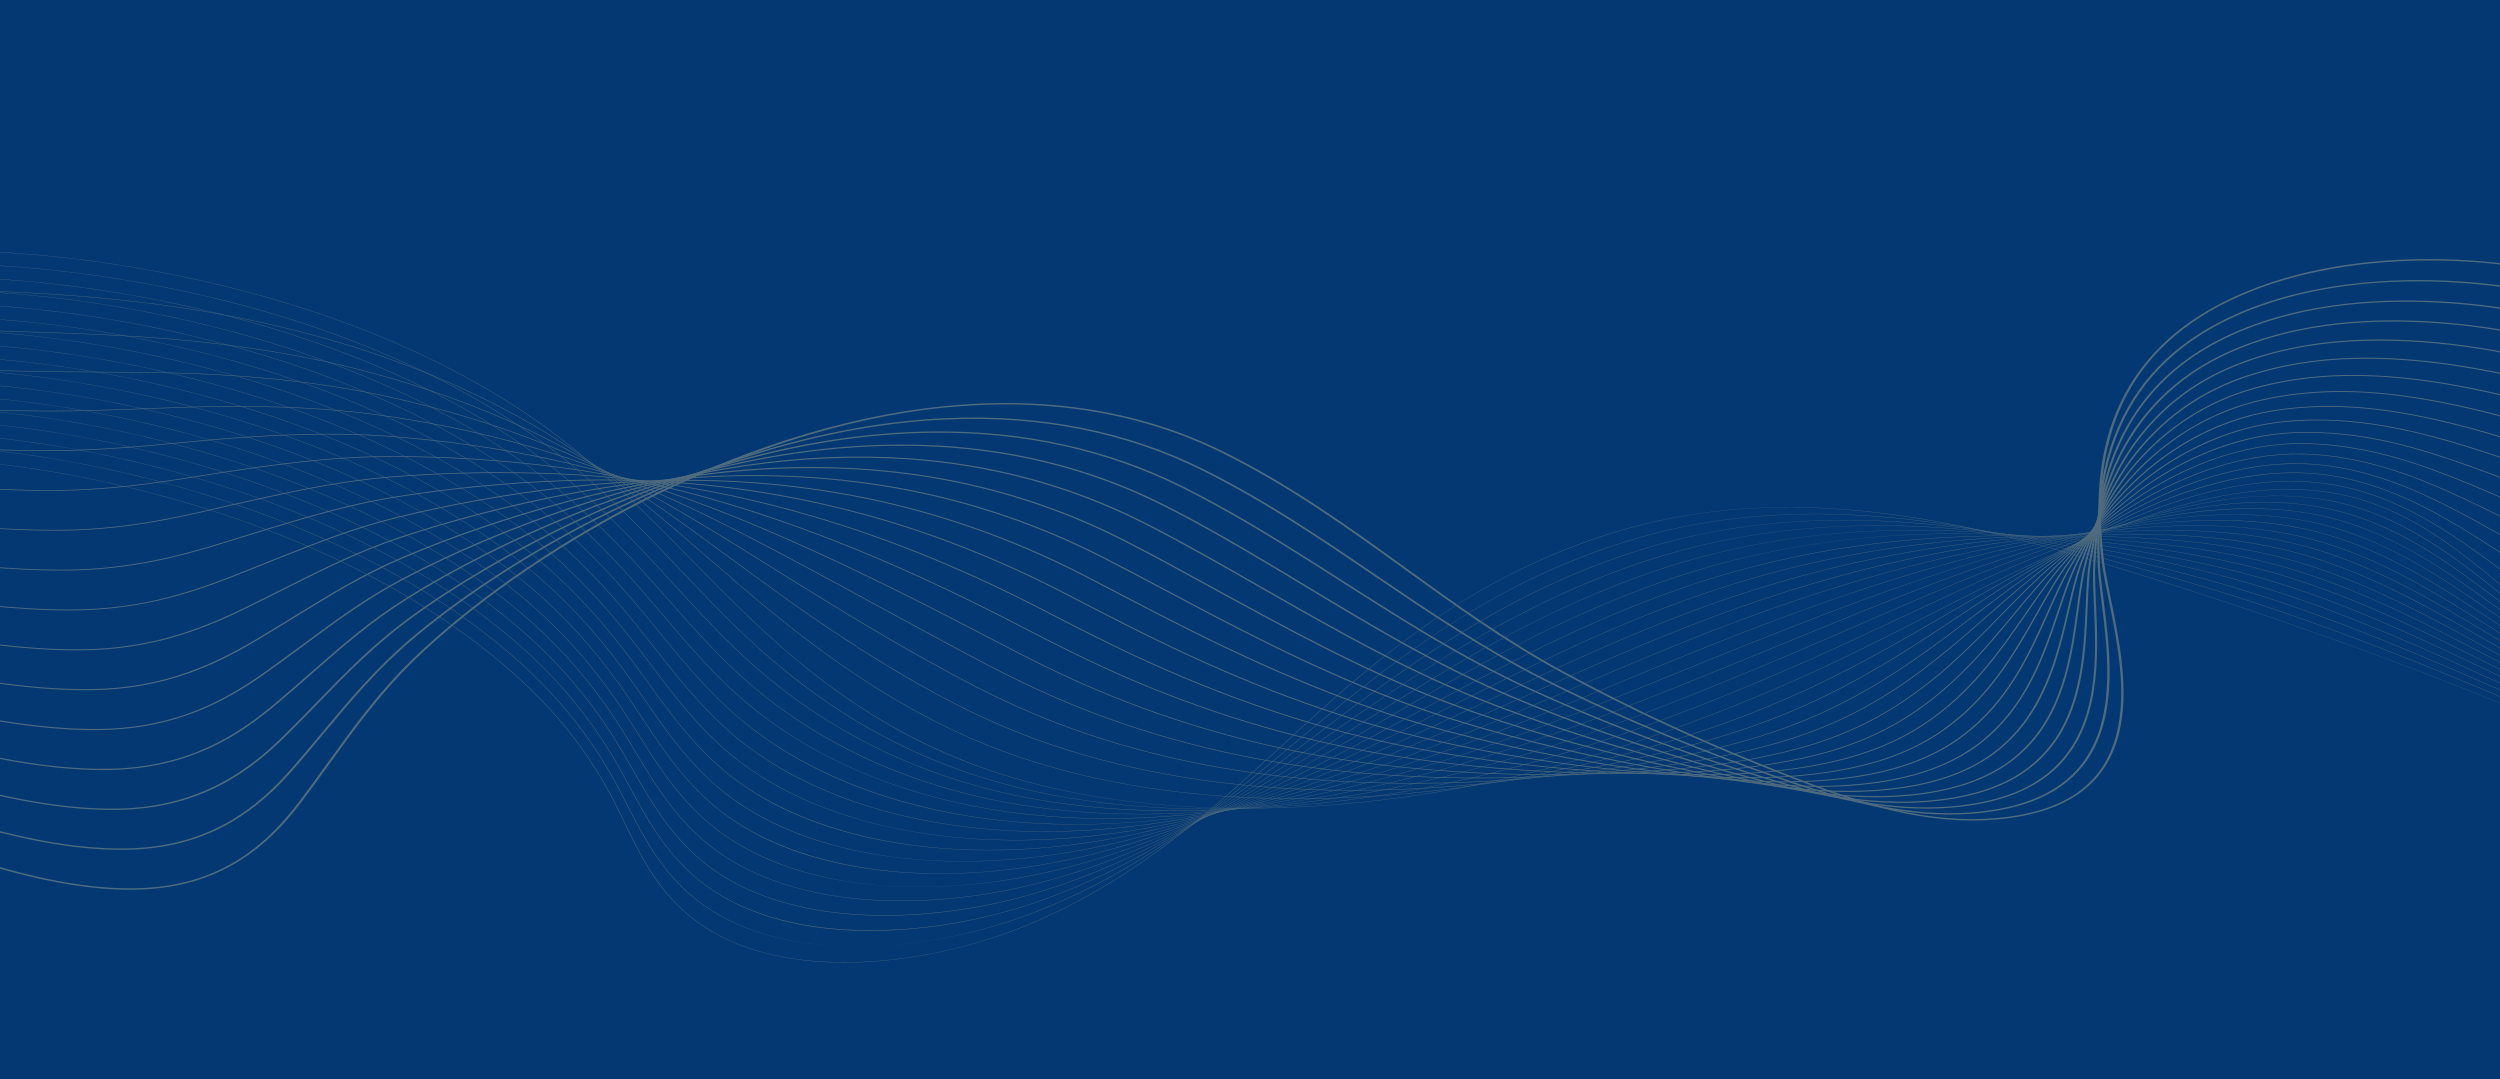 <svg width="1920" height="829" viewBox="0 0 1920 829" fill="none" xmlns="http://www.w3.org/2000/svg">
<rect width="1920" height="829" fill="#043873"/>
<g opacity="0.3">
<path d="M648.673 739.273C639.202 739.273 629.983 738.827 621.124 737.935C602.543 736.064 585.377 732.222 570.102 726.517C553.684 720.386 539.284 712.032 527.299 701.688C503.212 680.896 491.161 655.996 479.506 631.916C477.216 627.187 474.849 622.298 472.445 617.554C456.045 585.221 435.255 556.898 408.892 530.969C356.303 479.243 282.344 435.1 195.009 403.31C94.006 366.548 -14.588 348.235 -110.772 351.746C-167.304 353.811 -241.999 373.444 -275.382 406.975C-295.193 426.876 -296.791 448.959 -279.999 470.836L-280.332 470.929C-289.137 459.455 -292.973 447.953 -291.731 436.742C-290.591 426.457 -285.198 416.404 -275.697 406.861C-260.587 391.683 -235.668 378.23 -203.633 367.956C-174.032 358.464 -141.063 352.628 -110.794 351.523C-60.458 349.687 -6.923 353.762 48.323 363.637C98.403 372.59 147.82 385.873 195.199 403.119C282.586 434.926 356.589 479.094 409.208 530.85C435.585 556.797 456.386 585.135 472.797 617.486C475.204 622.23 477.571 627.121 479.857 631.85C491.502 655.913 503.545 680.795 527.6 701.556C550.862 721.636 582.351 733.801 621.186 737.71C674.966 743.126 740.274 731.8 795.879 707.411C876.011 672.267 931.624 621.112 985.408 571.643C994.836 562.972 1004.58 554.006 1014.23 545.348C1039.29 522.865 1073.22 493.733 1113.55 467.779C1154.77 441.25 1196.65 421.76 1241.6 408.19C1269.12 399.885 1298.28 394.289 1328.27 391.559C1355.97 389.037 1385.3 388.88 1415.43 391.09C1467.11 394.883 1522.78 405.597 1585.64 423.842C1709.42 459.77 1833.05 503.379 1953.12 553.46C2067.25 601.059 2179.18 654.922 2285.8 713.546L2285.55 713.709C2064.53 592.184 1828.99 494.725 1585.48 424.04C1447.91 384.105 1338.69 379.13 1241.77 408.386C1143.17 438.149 1074.29 491.859 1014.54 545.469C1004.89 554.125 995.143 563.091 985.716 571.762C931.917 621.248 876.286 672.418 796.099 707.587C770.187 718.953 741.036 727.818 711.801 733.222C696.357 736.077 681.005 737.944 666.166 738.771C660.252 739.108 654.415 739.273 648.673 739.273Z" fill="#FFE492"/>
<path d="M657.934 726.943C633.781 726.943 611.408 724.18 591.414 718.728C569.118 712.647 549.878 703.226 534.226 690.726C532.841 689.619 531.466 688.474 530.14 687.321C506.309 666.619 493.723 642.044 481.555 618.276C479.093 613.472 476.55 608.504 473.971 603.683C458.607 574.977 440.108 549.677 417.409 526.341C414.613 523.468 411.719 520.589 408.799 517.784C355.436 466.504 280.877 422.919 193.182 391.741C91.45 355.606 -17.452 338.05 -113.464 342.31C-169.586 344.826 -243.936 364.781 -277.462 398.055C-297.537 417.979 -299.809 440.107 -284.039 462.048L-284.376 462.136C-292.642 450.636 -296.038 439.112 -294.466 427.888C-293.023 417.579 -287.41 407.503 -277.777 397.94C-262.513 382.789 -237.667 369.321 -205.933 358.994C-176.602 349.449 -143.776 343.446 -113.497 342.09C-63.223 339.86 -9.629 343.545 45.793 353.042C95.994 361.645 145.645 374.602 193.365 391.552C281.111 422.747 355.711 466.358 409.106 517.667C412.027 520.474 414.925 523.356 417.721 526.231C440.434 549.583 458.945 574.896 474.315 603.617C476.898 608.438 479.441 613.406 481.903 618.212C494.068 641.964 506.643 666.523 530.441 687.195C531.763 688.345 533.137 689.489 534.519 690.594C566.865 716.432 611.309 726.943 658.047 726.943C658.304 726.943 658.557 726.943 658.813 726.943C658.52 726.941 658.227 726.943 657.934 726.943ZM667.904 726.789C711.355 725.448 756.192 715.417 794.657 700.494C877.629 668.171 937.261 618.249 994.932 569.971C997.307 567.981 999.681 565.996 1002.06 564.01C1007.27 559.652 1013.45 554.492 1019.76 549.29C1048.06 525.962 1082.32 498.819 1121.77 474.389C1163.74 448.393 1205.68 429.103 1249.97 415.412C1277.18 407.01 1305.94 401.091 1335.44 397.819C1362.78 394.788 1391.67 393.932 1421.3 395.272C1472.49 397.59 1527.53 406.378 1589.57 422.14C1650.06 437.483 1699.78 451.926 1746.05 467.593C1811.59 489.809 1874.02 515.407 1926.45 537.515C2048.34 589.062 2167.93 647.593 2281.91 711.485L2281.66 711.646C2167.69 647.763 2048.11 589.235 1926.24 537.695C1873.82 515.589 1811.4 489.996 1745.87 467.787C1699.62 452.124 1649.91 437.686 1589.43 422.347C1454.29 388.01 1346.47 385.868 1250.14 415.611C1150.15 446.513 1078.95 500.884 1020.06 549.422C1013.74 554.624 1007.57 559.781 1002.35 564.142C999.978 566.126 997.603 568.113 995.229 570.103C937.539 618.397 877.885 668.336 794.855 700.683C774.267 708.67 752.359 715.014 729.738 719.538C708.681 723.744 687.924 726.177 667.904 726.789Z" fill="#FFE492"/>
<path d="M668.145 714.896C665.24 714.896 662.352 714.858 659.487 714.781C635.356 714.141 613.024 710.814 593.113 704.891C571.338 698.412 552.472 688.816 537.043 676.368C535.672 675.258 534.306 674.111 532.987 672.958C509.423 652.358 496.314 628.11 483.64 604.663C480.998 599.776 478.265 594.722 475.495 589.817C459.373 561.209 440.386 536.111 417.442 513.089C414.602 510.243 411.664 507.388 408.699 504.605C354.563 453.772 279.403 410.746 191.35 380.181C88.893 344.673 -20.317 327.872 -116.161 332.88C-170.124 335.744 -244.259 354.561 -279.507 389.105C-299.871 409.062 -302.835 431.25 -288.08 453.268L-288.421 453.349C-296.152 441.814 -299.102 430.264 -297.196 419.019C-295.445 408.677 -289.597 398.575 -279.818 388.99C-264.392 373.874 -239.627 360.402 -208.197 350.027C-179.142 340.435 -146.466 334.269 -116.194 332.662C-65.978 330.041 -12.326 333.334 43.268 342.452C93.594 350.707 143.476 363.336 191.533 379.991C279.638 410.577 354.838 453.626 409.007 504.489C411.971 507.273 414.914 510.128 417.753 512.979C440.708 536.014 459.706 561.127 475.835 589.751C478.605 594.658 481.339 599.712 483.98 604.599C496.651 628.033 509.75 652.263 533.284 672.839C534.603 673.992 535.962 675.137 537.332 676.242C600.027 726.825 711.135 721.394 793.433 693.576C879.867 664.102 944.101 615.115 1006.22 567.742L1006.86 567.256C1012.87 562.664 1019.1 557.918 1025.29 553.231C1090.63 503.789 1162.45 452.977 1258.33 422.631C1285.25 414.13 1313.62 407.887 1342.63 404.076C1369.62 400.532 1398.07 398.976 1427.19 399.451C1477.97 400.279 1532.37 407.143 1593.51 420.435C1657.76 434.354 1706.12 447.148 1750.29 461.921C1813.23 483.012 1874.19 509.664 1927.98 533.179C2047.74 585.815 2165.51 645.111 2278.03 709.414L2277.77 709.573C2165.27 645.276 2047.51 585.987 1927.76 533.355C1873.98 509.845 1813.03 483.197 1750.11 462.113C1705.95 447.344 1657.62 434.554 1593.39 420.639C1460.86 391.828 1354.45 392.521 1258.5 422.823C1162.68 453.149 1090.89 503.938 1025.57 553.363C1019.38 558.05 1013.16 562.798 1007.14 567.388L1006.51 567.874C975.549 591.482 943.54 615.892 908.974 637.697C870.128 662.2 832.392 680.539 793.609 693.763C753.033 707.477 708.834 714.896 668.145 714.896Z" fill="#FFE492"/>
<path d="M2273.89 707.497C2162.85 642.786 2046.91 582.735 1929.29 529.014C1924.31 526.755 1919.32 524.485 1914.31 522.209C1863.37 499.047 1810.69 475.096 1754.36 456.437C1699.71 438.386 1644.32 427.349 1597.35 418.933C1467.69 395.559 1362.69 399.088 1266.88 430.034C1168.54 461.897 1092.33 514.797 1031.1 557.305C1027.43 559.857 1023.76 562.412 1020.09 564.97C1017.37 566.859 1014.66 568.748 1011.94 570.634C977.081 594.863 945.368 616.524 910.329 636.29C870.3 658.869 831.718 675.405 792.37 686.846C755.495 697.569 716.103 703.242 679.463 703.244C672.787 703.244 666.21 703.057 659.747 702.676C636.151 701.287 614.306 697.384 594.82 691.075C573.558 684.191 555.066 674.413 539.849 662.01C538.49 660.899 537.134 659.749 535.822 658.594C512.537 638.101 498.918 614.195 485.75 591.076C482.914 586.097 479.979 580.946 477.011 575.946C460.12 547.428 440.642 522.531 417.471 499.83C414.587 497.006 411.601 494.177 408.596 491.419C353.684 441.032 277.926 398.566 189.517 368.61C86.335 333.73 -23.179 317.688 -118.854 323.438C-184.261 327.447 -251.144 350.75 -281.504 380.105C-302.187 400.105 -305.855 422.363 -292.118 444.473L-292.463 444.55C-299.655 432.973 -302.162 421.387 -299.912 410.114C-297.842 399.735 -291.752 389.6 -281.815 379.989C-266.229 364.916 -241.544 351.444 -210.429 341.032C-181.652 331.401 -149.145 325.074 -118.891 323.22C-68.734 320.205 -15.027 323.108 40.74 331.848C91.186 339.755 141.306 352.058 189.7 368.416C278.165 398.39 353.962 440.88 408.908 491.298C411.916 494.058 414.902 496.889 417.786 499.714C440.972 522.427 460.457 547.338 477.359 575.869C480.327 580.871 483.262 586.02 486.098 591.001C499.259 614.107 512.871 637.998 536.126 658.466C537.438 659.62 538.79 660.767 540.146 661.876C605.596 715.224 716.84 708.56 792.212 686.646C882.138 660.498 950.952 612.68 1011.67 570.489C1014.38 568.6 1017.1 566.712 1019.81 564.825C1023.48 562.267 1027.15 559.711 1030.83 557.16C1065.78 532.897 1100.29 509.318 1138.24 487.591C1181.87 462.603 1223.9 443.713 1266.71 429.841C1293.35 421.236 1321.31 414.669 1349.82 410.326C1376.47 406.264 1404.48 404.01 1433.09 403.622C1483.54 402.94 1537.31 407.88 1597.46 418.722C1644.45 427.142 1699.86 438.184 1754.54 456.246C1810.89 474.911 1863.58 498.868 1914.54 522.035C1919.54 524.311 1924.54 526.581 1929.52 528.84C2047.14 582.566 2163.1 642.623 2274.15 707.34L2273.89 707.497Z" fill="#FFE492"/>
<path d="M2270.01 705.423C2158.33 639.061 2044.22 578.246 1930.82 524.672C1924.04 521.467 1917.1 518.163 1910.38 514.969C1862.31 492.092 1812.6 468.436 1758.61 450.762C1704.69 433.175 1648.84 423.938 1601.31 417.224C1474.81 399.18 1371.2 405.542 1275.26 437.245C1183.75 467.595 1112.05 513.234 1042.72 557.369L1035.1 562.214C1029.09 566.042 1022.87 569.998 1016.74 573.879C947.34 617.761 877.863 658.888 791.132 679.924C770.086 685.029 748.475 688.567 726.894 690.445C703.719 692.459 681.208 692.488 659.982 690.528C636.928 688.4 615.578 683.929 596.525 677.239C575.79 669.959 557.668 660.002 542.667 647.648C541.315 646.53 539.97 645.379 538.67 644.225C515.671 623.854 501.561 600.299 487.916 577.52C484.871 572.437 481.72 567.18 478.54 562.075C460.864 533.645 440.903 508.948 417.512 486.573C414.588 483.778 411.558 480.971 408.505 478.235C352.82 428.295 276.465 386.388 187.693 357.042C83.781 322.793 -26.04 307.507 -121.55 314.003C-186.36 318.505 -252.939 341.971 -283.453 371.071C-304.48 391.121 -308.874 413.464 -296.159 435.687L-296.508 435.76C-303.161 424.132 -305.217 412.502 -302.619 401.196C-300.223 390.773 -293.88 380.598 -283.768 370.956C-268.012 355.934 -243.416 342.475 -212.631 332.032C-184.139 322.366 -151.808 315.887 -121.594 313.787C-71.496 310.38 -17.734 312.891 38.208 321.252C88.779 328.811 139.13 340.787 187.865 356.85C276.689 386.212 353.087 428.145 408.806 478.114C411.858 480.852 414.892 483.661 417.816 486.457C441.221 508.842 461.194 533.552 478.877 561.998C482.057 567.103 485.208 572.362 488.253 577.445C501.89 600.211 515.993 623.755 538.967 644.102C540.264 645.251 541.608 646.4 542.957 647.518C606.832 700.124 712.964 698.647 790.989 679.722C877.651 658.703 947.098 617.591 1016.47 573.729C1022.6 569.848 1028.82 565.892 1034.83 562.064L1042.45 557.219C1076.48 535.556 1111.67 513.152 1149.89 492.312C1193.18 468.709 1234.13 450.634 1275.08 437.052C1301.44 428.339 1329.01 421.449 1357 416.575C1383.32 411.992 1410.9 409.037 1438.97 407.794C1489.21 405.568 1542.33 408.584 1601.39 417.008C1648.94 423.727 1704.82 432.966 1758.77 450.568C1812.8 468.249 1862.52 491.912 1910.61 514.795C1917.32 517.989 1924.26 521.291 1931.05 524.498C2044.45 578.077 2158.58 638.896 2270.26 705.264L2270.01 705.423Z" fill="#FFE492"/>
<path d="M2266.12 703.35C2155.41 636.25 2043.11 574.674 1932.35 520.334C1924.03 516.25 1915.49 512.004 1907.24 507.899C1861.76 485.269 1814.73 461.868 1762.85 445.092C1709.19 427.807 1653.08 420.443 1605.27 415.521C1482.28 402.663 1380.07 411.86 1283.63 444.462C1199.47 473.034 1130.37 513.525 1063.54 552.683C1056.51 556.804 1049.24 561.063 1042.15 565.191C1033.83 570.038 1027.47 573.721 1021.54 577.129C989.769 595.369 951.942 616.372 912.246 633.842C870.179 652.353 830.157 665.165 789.89 673.011C768.715 677.136 747.196 679.738 725.927 680.742C703.089 681.821 680.976 681.028 660.209 678.384C637.708 675.52 616.856 670.481 598.225 663.408C578.021 655.739 560.276 645.604 545.481 633.29C544.147 632.173 542.81 631.02 541.513 629.862C518.818 609.627 504.235 586.436 490.129 564.009C486.857 558.807 483.475 553.429 480.063 548.205C461.593 519.854 441.144 495.36 417.544 473.318C414.576 470.546 411.502 467.766 408.406 465.051C351.947 415.559 274.992 374.211 185.861 345.474C81.227 311.855 -28.902 297.328 -124.244 304.567C-178.493 308.776 -249.348 328.165 -285.351 361.991C-306.756 382.102 -311.893 404.547 -300.201 426.898L-300.549 426.964C-306.665 415.277 -308.262 403.596 -305.302 392.246C-302.568 381.77 -295.962 371.551 -285.659 361.872C-269.735 346.912 -245.23 333.475 -214.786 323.009C-186.58 313.315 -154.443 306.689 -124.288 304.349C-74.248 300.549 -20.427 302.669 35.683 310.651C86.375 317.863 136.961 329.512 186.033 345.28C275.215 374.032 352.215 415.404 408.707 464.926C411.803 467.64 414.88 470.425 417.848 473.199C441.459 495.252 461.919 519.759 480.401 548.124C483.815 553.35 487.197 558.728 490.469 563.929C504.565 586.346 519.144 609.524 541.813 629.737C543.11 630.892 544.444 632.044 545.778 633.157C598.917 677.391 690.133 692.211 789.776 672.797C880.014 655.217 953.624 615.815 1021.29 576.966C1027.22 573.558 1033.57 569.875 1041.89 565.028C1048.98 560.9 1056.25 556.641 1063.28 552.52C1096.18 533.243 1130.2 513.309 1166.49 494.644C1207.51 473.535 1245.78 457.056 1283.46 444.266C1309.57 435.439 1336.73 428.225 1364.19 422.827C1390.2 417.714 1417.35 414.062 1444.87 411.968C1494.98 408.16 1547.47 409.249 1605.34 415.299C1653.17 420.225 1709.31 427.591 1763.02 444.892C1814.93 461.679 1861.98 485.086 1907.47 507.722C1915.72 511.828 1924.26 516.074 1932.58 520.158C2043.35 574.505 2155.66 636.085 2266.38 703.189L2266.12 703.35Z" fill="#FFE492"/>
<path d="M2262.24 701.276C2152.48 633.435 2042.01 571.095 1933.87 515.993C1924.67 511.306 1915.23 506.386 1906.09 501.629C1862.56 478.969 1817.56 455.537 1767.09 439.417C1713.39 422.339 1657.16 416.891 1609.23 413.813C1491.81 406.071 1388.04 418.456 1292 451.674C1215.53 478.244 1149.98 513.79 1086.58 548.166C1073.78 555.109 1060.54 562.29 1047.67 569.134C1039.79 573.323 1032.82 577.001 1026.33 580.378C996.173 596.065 956.055 616.179 913.186 632.616C870.112 649.131 829.372 660.082 788.639 666.094C744.213 672.652 699.874 672.7 660.42 666.237C638.484 662.643 618.126 657.038 599.912 649.578C580.248 641.523 562.88 631.212 548.286 618.935C546.964 617.816 545.637 616.661 544.348 615.503C521.975 595.422 506.938 572.612 492.399 550.554C488.882 545.218 485.247 539.702 481.579 534.341C462.299 506.065 441.363 481.769 417.572 460.068C414.561 457.32 411.442 454.564 408.302 451.874C351.07 402.828 273.518 362.037 184.028 333.915C78.672 300.928 -31.765 287.158 -126.942 295.138C-191.443 300.664 -255.846 323.866 -287.195 352.871C-309.011 373.055 -314.906 395.617 -304.244 418.117L-304.595 418.176C-310.168 406.419 -311.304 394.677 -307.974 383.278C-304.896 372.742 -298.007 362.471 -287.503 352.75C-271.41 337.86 -247.001 324.454 -216.912 313.98C-189.003 304.265 -157.067 297.494 -126.993 294.918C-77.012 290.727 -23.133 292.457 33.151 300.058C83.967 306.922 134.787 318.246 184.196 333.717C273.738 361.857 351.334 402.67 408.603 451.747C411.743 454.437 414.861 457.195 417.876 459.945C441.678 481.659 462.625 505.966 481.916 534.255C485.584 539.616 489.219 545.135 492.736 550.471C507.268 572.517 522.297 595.317 544.648 615.377C545.938 616.535 547.26 617.687 548.583 618.805C600.81 662.753 690.516 680.35 788.551 665.881C877.924 652.688 955.535 616.909 1026.09 580.213C1032.57 576.836 1039.55 573.16 1047.42 568.971C1060.29 562.127 1073.53 554.948 1086.33 548.005C1149.74 513.622 1215.31 478.068 1291.82 451.487C1317.7 442.534 1344.46 434.999 1371.37 429.086C1397.1 423.433 1423.81 419.081 1450.75 416.151C1500.84 410.703 1552.7 409.868 1609.27 413.597C1657.22 416.677 1713.5 422.128 1767.26 439.225C1817.76 455.357 1862.78 478.797 1906.33 501.466C1915.46 506.223 1924.91 511.141 1934.11 515.828C2042.25 570.934 2152.74 633.279 2262.5 701.124L2262.24 701.276Z" fill="#FFE492"/>
<path d="M2258.35 699.202C2149.58 630.613 2040.92 567.513 1935.4 511.654C1925.71 506.52 1915.73 501.085 1906.09 495.828C1864.15 472.976 1820.78 449.345 1771.33 433.744C1717.41 416.811 1661.13 413.304 1613.19 412.107C1500.21 409.078 1397.88 424.379 1300.38 458.888C1231.99 483.204 1171.04 513.979 1112.08 543.739C1091.81 553.973 1072.66 563.639 1053.19 573.076C1045.27 576.917 1038.05 580.369 1031.13 583.625C986.446 604.615 949.271 619.791 914.133 631.383C870.051 645.927 828.596 655.019 787.398 659.175C771.415 660.787 755.491 661.59 739.857 661.59C712.142 661.59 685.325 659.072 660.637 654.083C615.958 645.056 579.105 628.398 551.101 604.573C549.782 603.444 548.467 602.288 547.192 601.134C525.16 581.228 509.701 558.822 494.752 537.152C490.963 531.662 487.05 525.987 483.104 520.468C463 492.258 441.572 468.164 417.61 446.809C414.554 444.086 411.392 441.354 408.208 438.688C350.203 390.089 272.049 349.857 182.2 322.345C76.123 289.991 -34.619 276.977 -129.63 285.699C-194.399 291.768 -256.944 314.53 -288.964 343.689C-311.223 363.957 -317.899 386.653 -308.277 409.324L-308.633 409.379C-313.656 397.54 -314.323 385.728 -310.611 374.27C-307.174 363.664 -299.997 353.335 -289.268 343.568C-273.007 328.759 -248.704 315.397 -218.981 304.923C-191.373 295.193 -159.661 288.29 -129.685 285.481C-79.763 280.898 -25.825 282.236 30.627 289.459C81.567 295.977 132.618 306.975 182.368 322.146C272.269 349.677 350.466 389.93 408.508 438.558C411.692 441.226 414.854 443.958 417.914 446.683C441.891 468.05 463.329 492.157 483.441 520.378C487.387 525.897 491.304 531.574 495.089 537.064C510.031 558.723 525.482 581.12 547.496 601.009C548.771 602.16 550.082 603.316 551.401 604.443C603.694 648.937 689.689 668.806 787.335 658.955C880.288 649.577 962.619 615.525 1030.9 583.449C1037.82 580.193 1045.04 576.743 1052.96 572.902C1072.43 563.465 1091.58 553.801 1111.85 543.567C1170.81 513.8 1231.78 483.021 1300.19 458.696C1325.88 449.605 1352.24 441.746 1378.56 435.335C1404.05 429.128 1430.32 424.076 1456.64 420.322C1506.84 413.166 1558.06 410.405 1613.21 411.884C1661.19 413.082 1717.51 416.593 1771.5 433.546C1820.99 449.158 1864.37 472.8 1906.33 495.661C1915.98 500.918 1925.95 506.353 1935.64 511.484C2041.16 567.348 2149.83 630.454 2258.61 699.048L2258.35 699.202Z" fill="#FFE492"/>
<path d="M2254.47 697.129C2145.15 626.809 2041.28 564.72 1936.93 507.313C1926.97 501.836 1917.17 496.243 1906.79 490.321C1866.22 467.172 1824.26 443.236 1775.58 428.071C1720.98 411.145 1662.23 409.736 1617.15 410.401C1509.31 411.783 1408.43 430.004 1308.75 466.104C1248.94 487.869 1193.72 514.005 1140.32 539.283C1112.25 552.569 1085.74 565.114 1058.71 577.021C1050.68 580.559 1043.23 583.781 1035.92 586.874C990.63 606.017 952.231 619.767 915.071 630.149C869.967 642.749 827.797 649.98 786.152 652.257C764.754 653.426 743.503 653.205 722.988 651.603C701.268 649.906 680.361 646.65 660.85 641.928C617.603 631.461 581.626 614.063 553.915 590.216C552.607 589.085 551.303 587.927 550.035 586.773C528.373 567.071 512.526 545.093 497.2 523.839C493.111 518.168 488.883 512.304 484.629 506.602C463.681 478.454 441.771 454.56 417.643 433.557C414.54 430.858 411.333 428.151 408.113 425.509C349.335 377.357 270.584 337.684 180.375 310.781C97.114 286.053 11.252 273.151 -67.485 273.151C-89.744 273.151 -111.416 274.182 -132.32 276.266C-196.308 282.773 -258.461 305.617 -290.668 334.463C-313.399 354.826 -320.885 377.676 -312.315 400.541L-312.674 400.59C-317.148 388.658 -317.334 376.764 -313.231 365.24C-309.427 354.557 -301.938 344.16 -290.975 334.34C-274.546 319.624 -250.356 306.317 -221.015 295.854C-193.318 285.976 -162.669 279.128 -132.386 276.051C-82.522 271.075 -28.525 272.024 28.099 278.866C79.16 285.034 130.45 295.704 180.537 310.581C270.796 337.499 349.595 377.194 408.41 425.375C411.634 428.016 414.844 430.726 417.947 433.427C442.086 454.441 464.008 478.346 484.966 506.508C489.22 512.209 493.452 518.073 497.541 523.746C512.86 544.992 528.699 566.961 550.343 586.648C551.611 587.799 552.915 588.957 554.219 590.086C606.04 634.679 690.561 657.256 786.123 652.034C882.82 646.749 970.302 614.336 1035.72 586.689C1043.02 583.597 1050.47 580.374 1058.5 576.838C1085.53 564.936 1112.03 552.388 1140.1 539.105C1193.51 513.825 1248.73 487.682 1308.56 465.91C1359.89 447.324 1410.25 433.779 1462.53 424.498C1512.96 415.548 1563.54 410.863 1617.15 410.177C1647.74 409.725 1672.7 410.509 1695.69 412.64C1725.38 415.392 1751.57 420.373 1775.75 427.871C1824.48 443.049 1866.46 466.998 1907.05 490.158C1917.43 496.08 1927.23 501.671 1937.18 507.148C2041.54 564.557 2145.42 626.651 2254.74 696.975L2254.47 697.129Z" fill="#FFE492"/>
<path d="M2250.58 695.055C2142.27 623.965 2040.17 561.136 1938.45 502.972C1928.39 497.218 1918.47 491.289 1907.97 485.013C1868.61 461.499 1827.91 437.18 1779.82 422.396C1724.77 405.549 1666.09 406.223 1621.11 408.69C1519.35 414.081 1419.91 435.221 1317.12 473.313C1266.48 492.172 1218.26 513.754 1171.63 534.627C1134.76 551.126 1099.95 566.712 1064.23 580.957C1056.16 584.18 1048.24 587.262 1040.71 590.115C995.335 607.294 954.544 619.98 916.009 628.9C869.868 639.581 826.984 644.957 784.907 645.331C763.498 645.52 742.331 644.358 722.006 641.873C700.7 639.266 680.196 635.192 661.063 629.759C619.3 617.9 584.195 599.763 556.726 575.85C555.436 574.721 554.139 573.56 552.875 572.4C531.62 552.938 515.429 531.424 499.769 510.619C495.339 504.733 490.755 498.644 486.15 492.725C464.345 464.629 441.947 440.938 417.676 420.294C414.529 417.619 411.279 414.936 408.014 412.318C348.463 364.613 269.111 325.499 178.544 299.206C71.027 268.123 -40.334 256.623 -135.016 266.824C-198.176 273.748 -259.915 296.65 -292.301 325.169C-315.546 345.639 -323.863 368.661 -316.359 391.749L-316.718 391.791C-320.632 379.756 -320.331 367.769 -315.821 356.166C-311.633 345.395 -303.825 334.923 -292.605 325.043C-276.015 310.433 -251.946 297.192 -223 286.751C-195.622 276.876 -165.222 269.911 -135.082 266.606C-85.273 261.242 -31.221 261.797 25.571 268.26C76.757 274.084 128.277 284.429 178.701 299.006C269.324 325.312 348.719 364.45 408.304 412.184C411.572 414.801 414.826 417.487 417.973 420.164C442.258 440.819 464.664 464.521 486.479 492.628C491.089 498.547 495.669 504.636 500.102 510.525C515.755 531.321 531.939 552.826 553.179 572.275C554.443 573.433 555.74 574.593 557.026 575.72C609.393 621.305 690.32 645.952 784.899 645.106C861.642 644.424 942.866 626.888 1040.52 589.923C1048.04 587.07 1055.95 583.99 1064.02 580.768C1099.73 566.525 1134.55 550.944 1171.4 534.445C1218.04 513.569 1266.27 491.983 1316.93 473.119C1368.75 453.913 1418.3 439.375 1468.42 428.67C1519.18 417.826 1569.12 411.215 1621.08 408.464C1666.1 405.992 1724.85 405.32 1779.99 422.193C1828.13 436.995 1868.85 461.325 1908.23 484.85C1918.73 491.126 1928.65 497.052 1938.71 502.805C2040.43 560.971 2142.53 623.804 2250.85 694.899L2250.58 695.055Z" fill="#FFE492"/>
<path d="M2246.7 692.981C2139.39 621.118 2039.07 557.546 1939.98 498.633C1929.93 492.652 1919.99 486.438 1909.48 479.858C1871.24 455.923 1831.69 431.173 1784.07 416.723C1728.5 399.938 1669.91 402.701 1625.08 406.982C1529.32 415.953 1434.13 439.322 1325.5 480.527C1284.75 496.051 1244.93 513.081 1206.43 529.549C1159.66 549.55 1115.49 568.445 1069.75 584.9C1061.51 587.867 1053.35 590.716 1045.51 593.362C999.316 608.934 957.265 620.152 916.949 627.654C894.368 631.857 872.076 634.901 850.693 636.704C827.884 638.626 805.332 639.2 783.663 638.412C739.699 636.812 698.522 629.807 661.281 617.594C621.061 604.404 586.832 585.529 559.546 561.491C558.263 560.352 556.977 559.19 555.721 558.037C534.92 538.861 518.439 517.858 502.504 497.548C497.679 491.4 492.692 485.042 487.676 478.856C464.992 450.807 442.107 427.316 417.712 407.039C414.52 404.387 411.223 401.728 407.918 399.137C347.593 351.876 267.644 313.321 176.718 287.643C68.483 257.196 -43.182 246.453 -137.707 257.392C-238.918 269.286 -337.542 320.676 -320.395 382.963L-320.758 382.999C-325.048 367.417 -322.535 352.067 -313.29 337.371C-304.848 323.95 -290.995 311.318 -272.114 299.832C-254.56 289.151 -233.499 279.929 -209.522 272.423C-186.717 265.284 -161.908 260.009 -137.78 257.174C-88.03 251.417 -33.92 251.582 23.045 257.667C74.356 263.146 126.11 273.164 176.872 287.445C267.849 313.141 347.846 351.717 408.207 399.005C411.516 401.598 414.813 404.257 418.008 406.912C442.414 427.197 465.311 450.701 488.006 478.762C493.022 484.947 498.009 491.305 502.834 497.455C518.765 517.759 535.239 538.753 556.028 557.918C557.281 559.071 558.564 560.234 559.846 561.369C612.289 607.567 691.784 634.848 783.685 638.194C861.487 641.023 947.071 626.298 1045.33 593.172C1053.17 590.526 1061.32 587.68 1069.56 584.713C1115.29 568.262 1159.46 549.37 1206.22 529.371C1244.73 512.9 1284.55 495.868 1325.3 480.342C1433.98 439.12 1529.21 415.741 1625.02 406.764C1655.14 403.887 1680.08 402.967 1703.52 403.872C1733.47 405.027 1759.87 409.166 1784.23 416.525C1831.9 430.99 1871.47 455.755 1909.74 479.704C1920.25 486.281 1930.18 492.496 1940.24 498.475C2039.33 557.392 2139.66 620.967 2246.96 692.834L2246.7 692.981Z" fill="#FFE492"/>
<path d="M2242.81 690.907C2136.53 618.261 2037.97 553.948 1941.51 494.292C1931.53 488.119 1921.67 481.654 1911.23 474.805C1874.02 450.412 1835.54 425.187 1788.31 411.048C1731.53 394.121 1670.22 399.645 1629.04 405.271C1517.27 420.355 1417.11 455.422 1333.87 487.74C1303.96 499.403 1274.12 511.757 1245.25 523.704C1187.36 547.67 1132.68 570.306 1075.28 588.842C1066.83 591.569 1058.44 594.182 1050.31 596.61C1003.22 610.653 959.904 620.4 917.899 626.406C870.282 633.214 824.705 634.927 782.426 631.493C738.992 627.964 698.307 619.194 661.506 605.425C622.905 590.984 589.552 571.372 562.365 547.133C561.097 545.995 559.818 544.83 558.569 543.672C538.285 524.849 521.599 504.422 505.459 484.667C500.171 478.193 494.701 471.501 489.205 464.987C465.297 436.585 442.591 413.962 417.753 393.785C414.518 391.156 411.18 388.523 407.827 385.954C346.722 339.143 266.172 301.147 174.887 276.076C65.933 246.268 -46.039 236.28 -140.402 247.956C-241.976 260.691 -338.586 311.384 -324.435 374.177L-324.798 374.206C-328.308 358.627 -325.271 343.292 -315.773 328.629C-307.068 315.194 -293.133 302.55 -274.352 291.05C-256.838 280.325 -235.887 271.035 -212.078 263.434C-189.409 256.196 -164.647 250.77 -140.476 247.738C-90.781 241.59 -36.615 241.365 20.518 247.069C71.953 252.203 123.942 261.895 175.041 275.876C266.381 300.96 346.975 338.978 408.109 385.818C411.462 388.389 414.803 391.024 418.042 393.653C442.895 413.839 465.609 436.475 489.527 464.888C495.023 471.402 500.494 478.096 505.781 484.571C521.917 504.319 538.6 524.739 558.869 543.553C560.119 544.711 561.394 545.874 562.661 547.012C615.511 594.129 693.573 624.055 782.47 631.275C862.199 637.751 949.754 626.346 1050.14 596.412C1058.27 593.986 1066.67 591.376 1075.1 588.648C1132.49 570.117 1187.16 547.485 1245.05 523.521C1273.91 511.574 1303.75 499.218 1333.67 487.553C1389.64 465.824 1436.2 449.769 1480.2 437.03C1531.98 422.035 1580.64 411.576 1628.95 405.056C1658.41 401.031 1684.08 399.209 1707.43 399.486C1737.51 399.843 1764.02 403.559 1788.47 410.85C1835.77 425.006 1874.26 450.247 1911.49 474.656C1921.94 481.502 1931.8 487.967 1941.77 494.135C2038.24 553.794 2136.8 618.111 2243.09 690.76L2242.81 690.907Z" fill="#FFE492"/>
<path d="M2238.93 688.832C2133.67 615.399 2036.88 550.345 1943.04 489.949C1933.2 483.615 1923.46 476.925 1913.15 469.841C1876.92 444.957 1839.47 419.226 1792.56 405.373C1735.16 388.486 1674.01 396.25 1633 403.561C1531.74 421.46 1441.41 455.541 1342.25 494.952C1324.36 502.087 1306.27 509.45 1288.78 516.574C1221.49 543.967 1151.92 572.292 1080.8 592.782C1072.16 595.274 1063.51 597.654 1055.1 599.855C1007.69 612.253 961.846 620.764 918.841 625.151C870.124 630.122 823.811 629.926 781.176 624.572C738.351 619.194 698.16 608.656 661.718 593.251C624.84 577.661 592.355 557.314 565.167 532.776C563.911 531.635 562.643 530.469 561.401 529.311C541.729 510.927 524.937 491.166 508.698 472.056C502.846 465.17 496.797 458.051 490.718 451.123C465.876 422.75 442.698 400.321 417.775 380.535C414.503 377.937 411.117 375.326 407.717 372.777C345.85 326.406 264.707 288.97 173.055 264.511C63.387 235.341 -48.89 226.11 -143.099 238.521C-241.449 251.619 -339.842 300.533 -328.48 365.39L-328.843 365.412C-331.573 349.833 -328.011 334.516 -318.261 319.886C-309.296 306.435 -295.277 293.78 -276.598 282.267C-242.134 261.028 -193.505 245.004 -143.18 238.304C-93.543 231.766 -39.319 231.149 17.986 236.472C69.546 241.262 121.766 250.627 173.201 264.308C264.905 288.78 346.096 326.241 408.003 372.634C411.407 375.186 414.792 377.796 418.068 380.396C443.002 400.193 466.191 422.631 491.041 451.015C497.119 457.945 503.172 465.064 509.024 471.95C525.259 491.056 542.047 510.813 561.709 529.188C562.947 530.345 564.215 531.51 565.472 532.65C619.864 581.745 694.478 613.455 781.246 624.354C861.591 634.445 953.675 626.135 1054.95 599.653C1063.35 597.451 1071.99 595.074 1080.63 592.584C1151.73 572.101 1221.29 543.78 1288.56 516.391C1306.06 509.268 1324.15 501.904 1342.04 494.769C1385.44 477.518 1435.95 457.73 1486.08 441.208C1538.52 423.928 1586.54 411.545 1632.89 403.352C1662.07 398.15 1687.74 395.451 1711.35 395.103C1741.12 394.663 1768.49 398.053 1792.71 405.177C1813.72 411.382 1834.87 420.643 1857.37 433.491C1877.23 444.834 1895.63 457.474 1913.42 469.696C1923.72 476.778 1933.46 483.468 1943.3 489.799C2037.15 550.197 2133.94 615.254 2239.2 688.688L2238.93 688.832Z" fill="#FFE492"/>
<path d="M2235.04 686.758C2130.82 612.533 2035.8 546.737 1944.57 485.61C1934.9 479.138 1925.33 472.245 1915.2 464.95C1879.92 439.548 1843.44 413.282 1796.8 399.702C1753.22 387.051 1700.93 387.755 1636.96 401.855C1547.51 421.458 1467.56 454.247 1382.9 488.964C1372.36 493.288 1361.47 497.757 1350.62 502.17C1346.37 503.903 1342.12 505.64 1337.88 507.374C1257.22 540.326 1173.81 574.401 1086.32 596.727C1077.47 598.986 1068.59 601.132 1059.9 603.104C1011.45 614.096 964.307 621.092 919.797 623.896C869.955 627.035 822.898 624.935 779.941 617.653C737.783 610.505 698.087 598.2 661.956 581.078C626.935 564.482 595.322 543.402 567.992 518.418C566.746 517.276 565.49 516.107 564.255 514.947C545.33 497.14 528.593 478.176 512.401 459.836C505.847 452.409 499.064 444.728 492.253 437.252C466.451 408.899 442.803 386.663 417.822 367.278C414.502 364.703 411.077 362.118 407.632 359.593C344.981 313.671 263.237 276.792 171.226 252.945C60.847 224.415 -51.741 215.94 -145.793 229.086C-242.336 242.693 -340.59 292.007 -332.519 356.604L-332.885 356.621C-334.831 341.04 -330.749 325.741 -320.746 311.148C-311.516 297.683 -297.417 285.012 -278.837 273.49C-244.52 252.207 -196.059 235.946 -145.877 228.873C-96.295 221.943 -42.017 220.935 15.457 225.879C67.142 230.321 119.6 239.36 171.373 252.742C263.435 276.605 345.23 313.504 407.907 359.45C411.351 361.975 414.785 364.564 418.104 367.139C443.096 386.536 466.759 408.778 492.568 437.142C499.383 444.618 506.162 452.301 512.72 459.728C528.904 478.063 545.642 497.023 564.559 514.824C565.794 515.984 567.047 517.15 568.293 518.293C623.865 569.091 697.083 603.373 780.036 617.435C861.924 631.317 956.038 626.423 1059.77 602.893C1068.45 600.921 1077.33 598.776 1086.17 596.52C1173.64 574.203 1257.03 540.135 1337.67 507.187C1341.92 505.45 1346.16 503.716 1350.41 501.983C1361.26 497.569 1372.15 493.101 1382.69 488.779C1467.37 454.055 1547.35 421.257 1636.83 401.646C1665.73 395.275 1691.39 391.702 1715.27 390.718C1745.16 389.488 1772.64 392.444 1796.96 399.502C1817.85 405.584 1838.73 414.887 1860.81 427.943C1880.28 439.463 1898.18 452.347 1915.48 464.807C1925.62 472.1 1935.18 478.99 1944.84 485.46C2036.08 546.589 2131.1 612.387 2235.32 686.615L2235.04 686.758Z" fill="#FFE492"/>
<path d="M2231.16 684.684C2136.03 615.518 2040.12 547.078 1946.09 481.269C1936.52 474.607 1927.03 467.451 1916.99 459.876C1884.33 435.234 1847.3 407.306 1801.05 394.029C1756.95 381.4 1704.58 383.401 1640.92 400.145C1565.23 419.988 1498.24 449.164 1427.33 480.054C1405.12 489.726 1382.15 499.731 1358.99 509.382C1318.56 526.264 1274.82 544.128 1228.97 560.398C1179.87 577.824 1135.01 590.995 1091.83 600.668C1082.76 602.7 1073.63 604.613 1064.68 606.349C1015.2 615.954 966.785 621.42 920.768 622.595C869.827 623.894 822.026 619.905 778.688 610.73C698.659 593.577 628.713 557.689 570.795 504.059C569.561 502.915 568.315 501.744 567.087 500.583C549.123 483.563 532.678 465.606 516.777 448.24C509.291 440.066 501.553 431.613 493.767 423.386C466.983 395.04 442.859 373 417.848 354.026C414.481 351.473 411.011 348.913 407.526 346.414C344.113 300.934 261.768 264.616 169.398 241.379C58.305 213.488 -54.587 205.772 -148.485 219.652C-245.615 234.09 -341.407 282.751 -336.56 347.819L-336.926 347.827C-338.088 332.242 -333.478 316.96 -323.23 302.405C-313.733 288.921 -299.553 276.237 -281.079 264.707C-263.675 253.843 -243.047 244.344 -219.769 236.472C-197.169 228.831 -173.218 223.099 -148.577 219.436C-99.05 212.116 -44.713 210.716 12.93 215.28C64.739 219.381 117.427 228.092 169.537 241.174C261.962 264.425 344.355 300.765 407.805 346.267C411.289 348.767 414.766 351.33 418.134 353.883C443.155 372.868 467.29 394.916 494.085 423.272C501.871 431.501 509.61 439.954 517.095 448.13C532.997 465.494 549.438 483.448 567.395 500.462C568.619 501.625 569.868 502.794 571.099 503.938C628.973 557.526 698.857 593.386 778.809 610.521C861.165 627.956 959.98 626.441 1064.57 606.138C1073.51 604.401 1082.64 602.49 1091.7 600.461C1188.25 578.837 1276.58 543.521 1358.78 509.199C1381.94 499.549 1404.9 489.546 1427.11 479.873C1498.04 448.977 1565.04 419.794 1640.77 399.942C1704.52 383.172 1757 381.171 1801.2 393.829C1821.92 399.775 1842.49 409.095 1864.09 422.319C1883.13 433.979 1900.49 447.075 1917.28 459.737C1927.32 467.312 1936.8 474.467 1946.37 481.123C2040.4 546.935 2136.31 615.375 2231.44 684.544L2231.16 684.684Z" fill="#FFE492"/>
<path d="M2227.27 682.61C2133.6 613.061 2039.51 543.859 1947.62 476.927C1938.35 470.194 1929.15 462.911 1919.4 455.202C1887.54 429.986 1851.43 401.404 1805.29 388.352C1760.67 375.745 1708.2 379.042 1644.87 398.43C1578.53 418.713 1517.57 447.352 1458.63 475.052C1429.07 488.94 1398.5 503.302 1367.36 516.591C1318.2 537.588 1276.84 553.605 1237.2 567C1188.31 583.517 1142.56 595.818 1097.35 604.606C1088.07 606.411 1078.69 608.088 1069.48 609.592C1021.46 617.422 974.314 621.384 929.209 621.387C926.703 621.387 924.212 621.373 921.72 621.349C869.574 620.838 821.033 614.934 777.446 603.804C756.407 598.402 735.804 591.545 716.212 583.422C697.797 575.788 679.701 566.795 662.425 556.696C631.343 538.526 602.287 516.609 573.605 489.697C572.374 488.54 571.146 487.379 569.926 486.215C553.284 470.337 537.54 453.738 522.316 437.686C513.526 428.421 504.439 418.838 495.287 409.511C467.107 380.775 443.235 359.571 417.877 340.765C414.466 338.236 410.952 335.7 407.423 333.226C343.241 288.197 260.298 252.438 167.569 229.811C55.765 202.56 -57.435 195.602 -151.179 210.214C-246.487 225.113 -342.155 274.144 -340.598 339.028L-340.964 339.031C-341.69 308.808 -321.754 280.07 -283.315 255.923C-265.94 245.009 -245.421 235.442 -222.323 227.482C-199.848 219.737 -175.944 213.855 -151.271 209.998C-101.803 202.287 -47.407 200.497 10.405 204.68C62.338 208.438 115.261 216.823 167.705 229.604C260.492 252.247 343.482 288.027 407.705 333.083C411.234 335.559 414.755 338.097 418.166 340.627C443.536 359.444 467.418 380.654 495.605 409.401C504.758 418.73 513.849 428.313 522.635 437.578C537.859 453.628 553.6 470.224 570.238 486.098C571.458 487.263 572.682 488.423 573.913 489.579C634.86 546.765 701.483 584.063 777.589 603.602C882.999 630.52 994.447 621.602 1069.38 609.38C1078.59 607.877 1087.96 606.202 1097.24 604.397C1201.22 584.184 1296.1 546.759 1367.15 516.413C1398.29 503.128 1428.85 488.766 1458.4 474.88C1517.37 447.176 1578.33 418.528 1644.71 398.236C1673.04 389.56 1698.69 384.233 1723.1 381.952C1753.22 379.139 1780.92 381.226 1805.44 388.156C1826.1 394 1846.48 403.396 1867.72 416.877C1886.44 428.755 1903.35 442.133 1919.7 455.072C1929.44 462.779 1938.63 470.059 1947.9 476.789C2039.79 543.721 2133.88 612.922 2227.56 682.472L2227.27 682.61Z" fill="#FFE492"/>
<path d="M2223.39 680.537L1949.15 472.589C1940.19 465.798 1931.3 458.408 1921.88 450.586C1890.81 424.773 1855.58 395.517 1809.53 382.681C1765 370.27 1710.94 374.994 1648.83 396.724C1589.13 417.612 1534.68 445.391 1482.02 472.256C1447.7 489.768 1412.2 507.874 1375.74 523.81C1266.13 571.707 1170.34 599.996 1074.28 612.841C1034.43 618.168 995.114 620.85 956.99 620.85C945.434 620.85 933.995 620.603 922.676 620.11C869.299 617.785 820.018 609.971 776.207 596.886C735.602 584.756 698.457 567.634 662.659 544.538C634.072 526.095 606.669 504.108 576.423 475.343C560.458 460.162 545 444.389 530.051 429.136C496.217 394.619 461.233 358.926 417.921 327.513C351.485 279.332 264.281 241.548 165.737 218.245C53.226 191.637 -60.282 185.434 -153.872 200.779C-244.483 215.636 -342.829 262.485 -344.639 330.243L-345.006 330.238C-344.196 299.952 -323.637 271.218 -285.553 247.142C-251.119 225.373 -204.388 208.832 -153.967 200.566C-104.554 192.465 -50.1 190.283 7.876 194.085C59.935 197.497 113.092 205.558 165.873 218.04C214.633 229.571 260.943 244.749 303.519 263.155C346.45 281.714 385.036 303.318 418.199 327.368C461.53 358.792 496.525 394.494 530.366 429.02C545.315 444.271 560.773 460.041 576.734 475.219C620.863 517.19 683.438 568.924 776.372 596.683C882.951 628.517 997.155 622.921 1074.19 612.621C1170.21 599.785 1265.95 571.506 1375.52 523.627C1411.97 507.698 1447.46 489.592 1481.78 472.085C1534.45 445.215 1588.92 417.43 1648.65 396.53C1710.86 374.763 1765.04 370.034 1809.69 382.479C1830.31 388.226 1850.49 397.703 1871.4 411.455C1889.8 423.56 1906.26 437.233 1922.18 450.454C1931.59 458.276 1940.49 465.661 1949.44 472.45L2223.68 680.398L2223.39 680.537Z" fill="#FFE492"/>
<path d="M2221.18 664.551C2151.35 606.651 2091.43 559.667 2032.62 516.695C2004.08 495.819 1974.92 475.272 1945.97 455.623C1937.21 449.679 1928.54 443.357 1919.35 436.663C1896.27 419.838 1872.4 402.44 1844.93 389.529C1830.18 382.584 1815.98 377.611 1801.52 374.327C1757.14 364.146 1705.07 370.877 1646.75 394.337C1616.57 406.46 1589.09 420.256 1566.19 432.152C1541.95 444.746 1518.03 458.634 1494.9 472.065C1461.66 491.37 1427.28 511.332 1390.33 528.476C1367.84 538.939 1345.05 548.289 1322.58 556.266C1277.62 572.226 1229.36 585.377 1179.15 595.353C1148.13 601.449 1116.95 606.056 1086.5 609.046C1060.26 611.613 1033.96 613.094 1008.35 613.448C970.012 613.981 932.661 611.949 897.333 607.404C859.769 602.569 824.221 594.854 791.677 584.468C762.658 575.207 735.247 563.546 707.881 548.817C656.885 521.392 616.21 489.682 586.473 465.119C571.865 452.997 557.601 440.634 543.806 428.678C504.084 394.247 466.564 361.726 419.614 332.759C381.321 309.288 337.631 289.033 289.746 272.554C252.948 259.89 212.926 249.532 170.793 241.768C160.758 239.921 150.531 238.2 140.408 236.657C96.821 230.024 47.752 225.705 -5.431 223.818C-59.051 221.872 -105.441 223.557 -147.244 228.972C-170.877 232.01 -193.773 236.776 -215.307 243.135C-291.328 265.589 -340.143 303.283 -345.889 343.968L-346.347 343.944C-344.815 333.098 -340.319 322.415 -332.988 312.187C-326.022 302.473 -316.456 293.104 -304.555 284.34C-282.069 267.786 -251.276 253.451 -215.508 242.887C-193.942 236.516 -171.009 231.743 -147.339 228.701C-105.492 223.281 -59.065 221.595 -5.402 223.543C47.811 225.43 96.905 229.753 140.521 236.39C150.656 237.936 160.886 239.657 170.929 241.506C213.095 249.275 253.15 259.641 289.977 272.316C337.895 288.807 381.621 309.079 419.932 332.565C466.913 361.55 504.439 394.08 544.176 428.52C557.967 440.475 572.231 452.836 586.836 464.956C616.558 489.508 657.214 521.203 708.181 548.61C735.518 563.324 762.9 574.973 791.886 584.223C855.577 604.548 928.4 614.289 1008.33 613.173C1033.93 612.819 1060.2 611.337 1086.43 608.773C1116.86 605.783 1148.01 601.18 1179 595.089C1229.19 585.119 1277.41 571.977 1322.34 556.026C1344.8 548.055 1367.58 538.71 1390.04 528.256C1426.98 511.121 1461.35 491.163 1494.58 471.864C1517.71 458.432 1541.63 444.539 1565.89 431.941C1588.8 420.038 1616.29 406.238 1646.5 394.106C1672.46 383.661 1697.6 376.445 1721.22 372.656C1750.24 368.002 1777.31 368.478 1801.68 374.069C1816.19 377.365 1830.42 382.351 1845.21 389.312C1872.72 402.242 1896.6 419.65 1919.7 436.486C1928.89 443.179 1937.56 449.501 1946.31 455.44C1975.27 475.091 2004.43 495.641 2032.98 516.521C2091.79 559.498 2151.71 606.486 2221.55 664.39L2221.18 664.551Z" fill="#FFE492"/>
<path d="M2218.97 648.56C2154.22 589.681 2093.46 540.41 2033.19 497.935C2003.81 477.188 1973.39 457.243 1942.79 438.657C1934.67 433.726 1926.66 428.602 1918.17 423.177C1892.76 406.934 1866.48 390.137 1837.05 378.516C1822.19 372.623 1807.95 368.52 1793.51 365.971C1738.22 356.206 1682.06 374.706 1644.67 391.945C1618.19 404.123 1594 417.892 1569.49 432.106C1548.05 444.548 1527.87 457.932 1506.51 472.1C1474.8 493.132 1442.02 514.879 1404.92 533.139C1382.9 544.034 1359.92 553.453 1336.62 561.136C1293.22 575.449 1245.7 586.564 1191.33 595.118C1160.9 599.904 1129.75 603.314 1098.72 605.249C1072.54 606.862 1046.41 607.439 1021.04 606.957C983.313 606.248 946.431 603.061 911.417 597.485C874.645 591.627 839.559 583.068 807.136 572.046C778.728 562.391 751.3 550.411 723.281 535.424C672.395 508.244 628.804 478.112 596.517 454.897C584.565 446.303 572.803 437.656 561.426 429.291C516.121 395.98 473.328 364.514 421.307 338.005C382.428 318.193 338.778 301.441 291.578 288.215C255.865 278.208 218.012 270.71 175.861 265.292C166.133 264.044 156.237 262.919 146.45 261.948C103.464 257.706 57.586 256.102 2.08 254.442C-37.931 253.185 -90.308 252.357 -140.626 257.16C-164.457 259.393 -187.493 263.269 -209.1 268.678C-285.172 287.726 -336.776 321.002 -347.145 357.694L-347.688 357.639C-344.939 347.909 -339.37 338.366 -331.144 329.272C-323.303 320.608 -313 312.3 -300.524 304.573C-276.814 289.895 -245.274 277.375 -209.312 268.372C-187.665 262.952 -164.585 259.069 -140.714 256.832C-90.349 252.023 -37.931 252.852 2.106 254.109C57.63 255.769 103.522 257.374 146.538 261.618C156.332 262.591 166.236 263.716 175.975 264.964C218.166 270.388 256.056 277.893 291.809 287.911C339.057 301.15 382.743 317.916 421.662 337.747C473.72 364.276 516.531 395.751 561.851 429.075C573.224 437.438 584.986 446.085 596.938 454.677C629.218 477.883 672.791 508.004 723.647 535.171C751.633 550.142 779.032 562.109 807.407 571.753C871.161 593.425 943.049 605.156 1021.06 606.623C1046.4 607.102 1072.51 606.528 1098.66 604.914C1129.66 602.981 1160.79 599.576 1191.19 594.792C1245.51 586.247 1293 575.141 1336.36 560.841C1359.63 553.167 1382.58 543.761 1404.57 532.877C1441.64 514.633 1474.41 492.894 1506.11 471.873C1527.48 457.699 1547.66 444.313 1569.12 431.864C1593.63 417.641 1617.83 403.867 1644.34 391.676C1668.58 380.5 1692.48 372.461 1715.39 367.776C1743.17 362.097 1769.51 361.381 1793.67 365.647C1808.16 368.208 1822.45 372.324 1837.36 378.235C1866.84 389.878 1893.14 406.689 1918.58 422.946C1927.06 428.368 1935.08 433.491 1943.19 438.42C1973.8 457.012 2004.22 476.963 2033.62 497.717C2093.89 540.203 2154.68 589.483 2219.43 648.376L2218.97 648.56Z" fill="#FFE492"/>
<path d="M2216.76 632.57C2156.16 571.912 2096.31 521.736 2033.77 479.178C2003.53 458.558 1971.85 439.219 1939.62 421.694C1932.73 417.947 1925.63 413.972 1918.77 410.128C1890.45 394.248 1861.16 377.828 1829.18 367.506C1814.17 362.627 1799.88 359.391 1785.51 357.615C1730.33 350.793 1677.34 371.217 1642.59 389.55C1619.05 401.926 1597.52 415.953 1576.7 429.52L1572.8 432.06C1553.9 444.368 1536.17 457.867 1517.4 472.16C1487.5 494.92 1456.59 518.452 1419.51 537.802C1397.93 549.143 1374.77 558.633 1350.67 566.008C1308.64 578.866 1261.88 588.041 1203.5 594.883C1173.31 598.42 1142.17 600.631 1110.93 601.45C1084.81 602.108 1058.84 601.778 1033.73 600.463C957.701 596.503 886.663 582.762 822.587 559.624C794.887 549.621 767.44 537.326 738.681 522.031C690.012 496.203 646.725 469.655 606.563 444.676C601.177 441.328 595.85 438.002 590.563 434.702C535.709 400.473 483.899 368.142 423.011 343.258C383.26 327.012 339.654 313.764 293.41 303.88C259.46 296.624 222.665 291.698 180.932 288.818C171.527 288.173 161.96 287.643 152.496 287.242C128.687 286.252 103.434 286.091 76.698 285.921C55.223 285.785 33.019 285.644 9.588 285.069C-35.666 283.865 -86.956 282.503 -134.016 285.356C-158.298 286.828 -181.473 289.813 -202.9 294.229C-278.943 309.903 -333.339 338.765 -348.409 371.435L-349.028 371.331C-345.057 362.718 -338.417 354.315 -329.298 346.357C-320.577 338.747 -309.541 331.496 -296.497 324.806C-271.549 312.012 -239.254 301.313 -203.112 293.864C-181.637 289.437 -158.415 286.445 -134.086 284.97C-86.977 282.115 -35.663 283.48 9.61 284.684C33.027 285.257 55.231 285.4 76.698 285.536C103.445 285.706 128.705 285.866 152.536 286.859C162.008 287.262 171.585 287.792 180.998 288.437C222.783 291.319 259.621 296.252 293.619 303.519C339.918 313.414 383.571 326.677 423.366 342.941C484.31 367.847 536.145 400.193 591.021 434.438C596.308 437.737 601.639 441.061 607.021 444.412C647.175 469.386 690.448 495.928 739.102 521.747C767.832 537.025 795.25 549.308 822.917 559.298C886.909 582.408 957.855 596.129 1033.78 600.085C1058.87 601.397 1084.81 601.727 1110.9 601.069C1142.1 600.25 1173.22 598.042 1203.37 594.509C1261.69 587.674 1308.41 578.509 1350.37 565.669C1374.43 558.31 1397.54 548.837 1419.08 537.516C1456.12 518.19 1487.01 494.671 1516.89 471.924C1535.67 457.624 1553.41 444.119 1572.33 431.803L1576.22 429.262C1597.05 415.689 1618.59 401.653 1642.17 389.264C1677.02 370.871 1730.2 350.388 1785.63 357.241C1800.07 359.026 1814.41 362.273 1829.48 367.171C1861.53 377.515 1890.85 393.953 1919.21 409.851C1926.06 413.694 1933.16 417.67 1940.04 421.414C1972.29 438.948 2003.98 458.298 2034.24 478.929C2096.81 521.505 2156.68 571.698 2217.3 632.376L2216.76 632.57Z" fill="#FFE492"/>
<path d="M2214.55 616.577C2158.91 555.003 2098.28 502.463 2034.34 460.422C2003.26 439.932 1970.32 421.196 1936.45 404.734C1931.56 402.357 1926.55 399.889 1921.7 397.503C1889.69 381.739 1856.59 365.436 1821.33 356.498C1806.19 352.622 1791.86 350.255 1777.52 349.26C1722.5 345.448 1672.65 367.763 1640.52 387.154C1620.57 399.134 1602.57 412.457 1585.15 425.341C1582.14 427.571 1579.13 429.797 1576.11 432.013C1559.55 444.191 1544.06 457.796 1527.66 472.197C1499.79 496.68 1470.96 521.996 1434.1 542.468C1412.45 554.49 1389.76 563.784 1364.71 570.886C1312.32 585.738 1259.97 591.235 1215.67 594.656C1185.7 596.967 1154.57 597.98 1123.14 597.658C1097.1 597.361 1071.29 596.122 1046.42 593.978C972.673 587.636 902.565 571.9 838.045 547.208C811.199 536.936 783.737 524.323 754.084 508.647C724.131 492.85 696.218 477.65 669.222 462.949C650.876 452.957 633.545 443.52 616.621 434.466C552.647 400.239 494.049 370.147 424.729 348.516C384.124 335.848 340.563 326.1 295.253 319.547C262.779 314.849 228.066 312.562 186.014 312.344C176.942 312.304 167.701 312.368 158.552 312.535C144.655 312.806 130.277 313.372 115.06 313.973C85.858 315.124 52.754 316.429 17.096 315.699C3.517 315.419 -10.337 315.025 -23.736 314.642C-58.2 313.658 -93.837 312.641 -127.41 313.55C-152.065 314.219 -175.383 316.315 -196.708 319.78C-272.622 332.118 -329.807 356.569 -349.681 385.184L-350.358 385.015C-345.155 377.521 -337.446 370.261 -327.447 363.435C-317.844 356.879 -306.075 350.687 -292.474 345.032C-266.265 334.135 -233.22 325.257 -196.905 319.355C-175.53 315.881 -152.16 313.779 -127.45 313.11C-93.84 312.198 -58.189 313.218 -23.707 314.202C-10.311 314.585 3.542 314.979 17.117 315.258C52.743 315.989 85.822 314.686 115.009 313.535C130.233 312.934 144.614 312.368 158.527 312.097C167.687 311.93 176.935 311.866 186.018 311.906C228.129 312.121 262.893 314.415 295.422 319.119C340.786 325.682 384.406 335.44 425.062 348.127C456.375 357.896 488.106 370.274 522.067 385.966C552.472 400.012 582.047 415.382 617.105 434.138C634.029 443.194 651.36 452.631 669.709 462.623C696.702 477.322 724.615 492.522 754.561 508.317C784.184 523.977 811.617 536.578 838.43 546.838C902.862 571.498 972.87 587.211 1046.51 593.544C1071.36 595.686 1097.14 596.923 1123.14 597.22C1154.54 597.542 1185.64 596.531 1215.56 594.22C1259.81 590.806 1312.1 585.315 1364.39 570.489C1389.37 563.408 1412.01 554.138 1433.6 542.147C1470.39 521.71 1499.2 496.414 1527.05 471.95C1543.46 457.54 1558.95 443.929 1575.54 431.738C1578.55 429.522 1581.56 427.296 1584.57 425.068C1602 412.175 1620.02 398.844 1639.99 386.848C1660.9 374.232 1682.34 364.527 1703.73 358.002C1729.07 350.273 1753.92 347.187 1777.59 348.829C1792 349.828 1806.4 352.206 1821.6 356.098C1856.95 365.059 1890.1 381.382 1922.15 397.166C1927 399.552 1932.01 402.02 1936.89 404.395C1970.79 420.87 2003.75 439.624 2034.86 460.129C2068.81 482.453 2102.06 507.887 2133.68 535.726C2161.63 560.33 2189.05 587.464 2215.17 616.37L2214.55 616.577Z" fill="#FFE492"/>
<path d="M2212.33 600.579C2160.84 537.24 2101.15 483.773 2034.92 441.664C2002.98 421.304 1968.79 403.173 1933.29 387.773C1931.6 387.04 1929.91 386.307 1928.22 385.571C1891.3 369.537 1853.13 352.956 1813.49 345.491C1798.13 342.599 1783.75 341.1 1769.55 340.906C1714.75 340.162 1668.02 364.341 1638.47 384.755C1621.08 396.697 1605.64 409.786 1590.71 422.444C1587.02 425.574 1583.2 428.81 1579.44 431.963C1565.09 443.969 1551.75 457.619 1537.62 472.073C1511.94 498.364 1485.38 525.548 1448.71 547.131C1427.49 559.617 1404.61 568.981 1378.76 575.761C1327.84 589.117 1276.13 592.624 1227.84 594.424C1198.06 595.534 1166.94 595.344 1135.34 593.863C1109.4 592.608 1083.75 590.462 1059.11 587.486C987.871 578.9 918.694 561.171 853.507 534.788C827.401 524.223 800.705 511.662 769.499 495.258C710.189 464.166 666.148 442.267 626.701 424.253C548.243 388.426 488.362 367.349 426.48 353.775C385.051 344.688 341.534 338.443 297.129 335.211C266.322 332.97 233.628 333.17 191.125 335.867C182.416 336.426 173.505 337.084 164.638 337.826C156.262 338.537 147.754 339.352 138.745 340.213C105.479 343.393 67.772 346.999 24.618 346.326C1.871 345.971 -21.362 345 -43.83 344.063C-69.365 342.997 -95.767 341.894 -120.8 341.745C-145.899 341.595 -169.359 342.801 -190.512 345.333C-266.174 354.383 -326.154 374.426 -350.956 398.947L-351.659 398.689C-345.218 392.318 -336.439 386.201 -325.568 380.506C-315.074 375.007 -302.58 369.876 -288.429 365.251C-260.942 356.265 -227.137 349.207 -190.673 344.846C-169.462 342.31 -145.95 341.1 -120.793 341.249C-95.738 341.399 -69.321 342.502 -43.775 343.57C-21.314 344.507 1.908 345.478 24.636 345.833C67.714 346.504 105.38 342.903 138.609 339.726C147.623 338.863 156.138 338.051 164.517 337.338C173.395 336.596 182.314 335.937 191.03 335.376C233.599 332.677 266.348 332.475 297.221 334.722C341.688 337.958 385.267 344.212 426.755 353.313C488.721 366.904 548.664 388.004 627.192 423.862C666.653 441.882 710.71 463.787 770.034 494.888C801.218 511.279 827.885 523.827 853.962 534.38C919.061 560.726 988.135 578.432 1059.26 587.004C1083.87 589.975 1109.49 592.117 1135.4 593.372C1166.96 594.851 1198.04 595.041 1227.78 593.933C1276 592.135 1327.62 588.637 1378.43 575.312C1404.18 568.558 1426.98 559.225 1448.12 546.783C1484.71 525.247 1511.25 498.091 1536.91 471.829C1551.04 457.366 1564.39 443.705 1578.76 431.681C1582.53 428.531 1586.35 425.295 1590.03 422.164C1604.97 409.496 1620.42 396.398 1637.84 384.435C1657.12 371.113 1677.34 360.575 1697.93 353.112C1722.05 344.371 1746.15 340.102 1769.56 340.417C1783.85 340.611 1798.29 342.119 1813.73 345.025C1853.5 352.516 1891.73 369.118 1928.7 385.177C1930.39 385.913 1932.08 386.648 1933.77 387.379C1969.31 402.797 2003.54 420.949 2035.51 441.331C2101.8 483.479 2161.54 536.987 2213.07 600.37L2212.33 600.579Z" fill="#FFE492"/>
<path d="M1246.07 594.196C1244.01 594.196 1241.99 594.194 1239.99 594.187C1210.37 594.112 1179.26 592.725 1147.54 590.062C1121.69 587.85 1096.2 584.796 1071.79 580.99C1036.91 575.562 1001.9 567.76 967.733 557.803C934.739 548.188 901.51 536.265 868.966 522.364C837.078 508.744 807.293 493.568 784.906 481.868C732.525 454.567 682.687 431.747 636.777 414.042C562.419 385.367 496.155 367.886 428.235 359.03C387.261 353.688 343.3 350.87 300.973 350.87C300.317 350.87 299.665 350.87 299.009 350.872C262.647 350.947 228.125 355.006 196.24 359.382C187.941 360.529 179.357 361.782 170.724 363.109C165.994 363.845 161.256 364.602 156.244 365.403C120.89 371.063 80.816 377.475 32.133 376.949C2.483 376.628 -27.8 374.783 -57.087 372.998C-75.996 371.844 -95.548 370.653 -114.198 369.934C-139.835 368.945 -163.427 369.262 -184.327 370.88C-259.586 376.7 -322.362 392.339 -352.256 412.715L-352.945 412.351C-337.611 401.902 -314.546 392.854 -284.391 385.457C-255.592 378.396 -221.029 373.165 -184.444 370.336C-163.49 368.716 -139.835 368.395 -114.139 369.388C-95.471 370.107 -75.909 371.301 -56.991 372.454C-27.723 374.239 2.542 376.084 32.151 376.403C80.71 376.929 120.714 370.526 156.009 364.877C161.025 364.074 165.763 363.316 170.497 362.581C179.137 361.254 187.729 359.999 196.035 358.852C227.975 354.469 262.556 350.403 299.005 350.326C342.006 350.236 386.755 353.062 428.43 358.498C463.483 363.07 497.467 369.799 532.316 379.071C565.878 388.002 600.21 399.291 637.268 413.584C683.215 431.303 733.089 454.14 785.503 481.458C807.872 493.152 837.635 508.317 869.49 521.921C935.527 550.129 1003.67 569.825 1072.02 580.464C1096.4 584.266 1121.85 587.315 1147.67 589.525C1179.35 592.184 1210.41 593.571 1239.99 593.643C1286.28 593.758 1340.03 592.82 1392.46 580.129C1418.99 573.706 1441.95 564.313 1462.64 551.415C1498.98 528.763 1523.06 499.69 1546.36 471.572C1558.35 457.109 1569.67 443.448 1581.97 431.622C1585.92 427.833 1589.9 423.93 1593.74 420.155C1606.74 407.4 1620.18 394.214 1635.67 382.026C1653.36 368.003 1672.35 356.629 1692.11 348.219C1715.01 338.47 1738.36 333.015 1761.5 332.006C1775.79 331.384 1790.29 332.02 1805.83 333.952C1847.38 339.117 1888.57 354.121 1930.62 370.361C1967.28 384.52 2003.77 402.56 2036.14 422.533C2072.1 444.654 2105.89 470.606 2136.56 499.666C2163.88 525.556 2188.91 554.054 2210.95 584.371L2210.11 584.591C2162.78 519.484 2104.03 465.089 2035.49 422.918C2003.16 402.974 1966.73 384.96 1930.13 370.825C1888.15 354.614 1847.04 339.639 1805.64 334.492C1790.19 332.57 1775.77 331.938 1761.57 332.557C1719.04 334.413 1674.59 352.098 1636.4 382.36C1620.94 394.527 1607.51 407.702 1594.52 420.443C1590.68 424.221 1586.69 428.126 1582.75 431.915C1570.47 443.718 1559.15 457.369 1547.18 471.819C1535.75 485.614 1523.93 499.881 1510.37 513.596C1494.99 529.144 1479.6 541.639 1463.3 551.798C1442.52 564.753 1419.46 574.188 1392.8 580.642C1369.29 586.335 1344.02 590.097 1315.55 592.149C1291.43 593.877 1267.22 594.196 1246.07 594.196Z" fill="#FFE492"/>
<path d="M1304.82 595.298C1286.14 595.298 1268.19 594.629 1252.14 593.951C1222.62 592.705 1191.52 590.119 1159.73 586.262C1133.98 583.094 1108.66 579.136 1084.45 574.494C1018.18 561.807 952.74 540.69 884.41 509.939C854.61 496.531 826.518 482.103 800.306 468.477C748.555 441.653 696.929 419.904 646.853 403.83C573.206 380.189 504.301 367.622 430.002 364.28C387.667 362.376 343.025 363.153 300.896 366.525C265.633 369.348 232.39 376.159 201.356 382.89C193.591 384.583 185.333 386.432 176.814 388.385C174.685 388.876 172.538 389.375 170.362 389.88C134.619 398.183 94.175 407.578 42.271 407.578C41.395 407.578 40.523 407.576 39.64 407.57C4.524 407.356 -31.328 404.345 -66.004 401.43C-79.752 400.274 -93.968 399.081 -107.609 398.115C-134.254 396.23 -157.33 395.674 -178.16 396.418C-253.921 399.125 -317.869 410.079 -353.601 426.477L-354.213 425.995C-336.549 417.89 -311.007 410.852 -280.357 405.643C-250.21 400.521 -214.892 397.122 -178.223 395.812C-157.334 395.066 -134.199 395.623 -107.496 397.512C-93.84 398.478 -79.62 399.673 -65.869 400.827C-31.226 403.737 4.594 406.746 39.644 406.96C92.629 407.286 133.732 397.734 169.992 389.309C172.164 388.805 174.315 388.306 176.444 387.813C184.97 385.858 193.232 384.009 201.004 382.316C232.089 375.571 265.395 368.751 300.753 365.92C342.948 362.543 387.664 361.764 430.067 363.67C466.887 365.326 501.992 369.235 537.387 375.619C573.84 382.195 609.799 391.244 647.318 403.29C697.457 419.386 749.149 441.162 800.955 468.012C827.156 481.634 855.23 496.053 885.004 509.448C953.242 540.157 1018.58 561.244 1084.75 573.91C1108.92 578.544 1134.21 582.498 1159.92 585.661C1191.67 589.513 1222.72 592.098 1252.2 593.339C1301.8 595.431 1354.57 596.505 1406.48 584.932C1433.8 578.841 1456.91 569.389 1477.15 556.033C1513.19 532.243 1535.63 499.793 1555.42 471.162C1565.38 456.757 1574.79 443.15 1585.17 431.551C1588.92 427.366 1592.69 423.041 1596.33 418.858C1607.74 405.771 1619.53 392.239 1633.48 379.601C1649.63 364.879 1667.39 352.668 1686.28 343.308C1707.97 332.559 1730.56 325.919 1753.43 323.579C1767.73 322.115 1782.28 321.882 1797.92 322.86C1841.61 325.596 1886 339.116 1927.46 353.322C1965.75 366.437 2003.54 383.863 2036.77 403.715C2073.73 425.733 2107.78 451.944 2137.98 481.616C2164.98 508.151 2188.82 537.333 2208.83 568.354L2207.89 568.572C2165.36 502.633 2105.94 445.774 2036.06 404.142C2002.9 384.328 1965.18 366.935 1926.97 353.846C1885.6 339.673 1841.33 326.186 1797.82 323.46C1782.27 322.487 1767.81 322.721 1753.61 324.174C1711.38 328.495 1669.02 348.296 1634.33 379.932C1620.4 392.543 1608.62 406.062 1597.23 419.136C1593.59 423.32 1589.82 427.646 1586.07 431.835C1575.71 443.408 1566.31 457.001 1556.36 471.391C1536.53 500.066 1514.06 532.569 1477.89 556.438C1457.55 569.866 1434.3 579.372 1406.83 585.498C1383 590.812 1357.28 593.89 1328.21 594.9C1320.36 595.186 1312.53 595.298 1304.82 595.298Z" fill="#FFE492"/>
<path d="M1341.7 597.683C1341.43 597.683 1341.17 597.683 1340.9 597.683C1314.5 597.643 1288.58 595.701 1264.28 593.716C1234.81 591.308 1203.73 587.519 1171.92 582.46C1146.29 578.342 1121.13 573.474 1097.13 567.998C1033.5 553.497 970.818 531.103 899.865 497.517C874.312 485.425 849.166 472.404 824.844 459.814C821.803 458.238 818.758 456.664 815.713 455.09C763.695 428.273 710.277 407.592 656.947 393.622C583.92 374.494 510.269 366.614 431.786 369.53C388.752 371.131 344.15 375.505 302.801 382.179C270.177 387.447 241.106 395.898 206.489 406.399C199.472 408.536 191.979 410.843 182.914 413.661L182.409 413.819C164.92 419.292 145.098 425.493 122.865 430.208C97.33 435.624 72.558 438.23 47.155 438.199C7.543 438.14 -32.882 433.711 -71.974 429.425C-81.551 428.375 -91.459 427.289 -101.022 426.308C-128.447 423.497 -151.662 422.077 -171.994 421.969C-246.857 421.573 -313.55 428.238 -354.968 440.253L-355.444 439.659C-335.157 433.772 -307.79 428.995 -276.305 425.843C-244.762 422.684 -208.686 421.117 -171.983 421.311C-151.593 421.418 -128.319 422.841 -100.835 425.658C-91.265 426.64 -81.357 427.725 -71.776 428.775C-32.732 433.055 7.642 437.479 47.158 437.539C47.334 437.539 47.514 437.539 47.69 437.539C104.215 437.539 147.278 424.067 181.903 413.234L182.412 413.075C191.481 410.255 198.974 407.948 205.994 405.811C240.67 395.293 269.792 386.826 302.519 381.543C343.937 374.856 388.612 370.475 431.72 368.872C470.126 367.446 506.352 368.533 542.476 372.201C581.402 376.152 618.992 382.961 657.387 393.019C710.819 407.015 764.329 427.73 816.431 454.591C819.476 456.165 822.521 457.741 825.562 459.317C849.873 471.902 875.012 484.919 900.542 497.002C971.405 530.546 1033.99 552.909 1097.52 567.386C1121.48 572.856 1146.61 577.714 1172.2 581.829C1203.97 586.881 1235 590.663 1264.43 593.066C1317.15 597.377 1368.75 600.366 1420.53 589.764C1448.62 584.01 1471.9 574.498 1491.67 560.682C1527.39 535.726 1546.91 501.145 1564.13 470.632C1572.19 456.347 1579.8 442.853 1588.39 431.514C1591.7 427.151 1595.01 422.638 1598.22 418.273C1608.24 404.624 1618.61 390.514 1631.32 377.209C1645.95 361.779 1662.49 348.73 1680.46 338.423C1700.96 326.677 1722.79 318.858 1745.37 315.186C1759.37 312.91 1773.66 311.8 1789.01 311.8C1789.34 311.8 1789.68 311.8 1790.01 311.802C1837.74 311.952 1886.86 324.98 1924.32 336.312C1964.22 348.386 2003.33 365.196 2037.41 384.924C2075.37 406.841 2109.7 433.31 2139.42 463.599C2166.09 490.779 2188.74 520.644 2206.72 552.37L2205.68 552.584C2178.92 505.378 2127.86 438.056 2036.65 385.402C2002.65 365.718 1963.63 348.948 1923.82 336.902C1886.47 325.6 1837.51 312.61 1790.01 312.463C1774.37 312.408 1759.87 313.513 1745.66 315.824C1703.83 322.628 1663.56 344.545 1632.27 377.537C1619.59 390.811 1609.24 404.906 1599.22 418.539C1596.02 422.907 1592.7 427.422 1589.39 431.787C1580.83 443.097 1573.22 456.574 1565.17 470.843C1547.92 501.411 1528.37 536.058 1492.51 561.112C1472.6 575.02 1449.17 584.596 1420.88 590.387C1396.91 595.294 1371 597.683 1341.7 597.683Z" fill="#FFE492"/>
<path d="M1371.03 600.782C1365.34 600.782 1359.53 600.672 1353.58 600.452C1327.53 599.49 1302.22 596.604 1276.43 593.478C1246.53 589.854 1216.33 585.007 1184.11 578.658C1158.61 573.591 1133.61 567.819 1109.8 561.499C1049.39 545.49 989.41 521.925 915.32 485.092C896.919 475.945 878.526 466.352 860.737 457.073C851.053 452.023 841.043 446.8 831.124 441.699C778.487 414.702 723.285 395.092 667.049 383.412C592.746 367.978 516.381 365.152 433.581 374.771C389.837 379.854 345.275 387.825 304.718 397.822C272.137 405.852 243.756 417.13 213.707 429.07L211.63 429.895C206.936 431.767 202.191 433.664 197.387 435.584C194.621 436.691 191.836 437.805 189.026 438.928C171.505 445.965 152.58 453.307 130.878 458.958C105.681 465.518 80.758 468.745 54.677 468.824C11.259 468.952 -33.028 462.889 -75.853 457.02C-81.965 456.182 -88.289 455.317 -94.426 454.496C-123.2 450.643 -145.884 448.426 -165.823 447.515C-239.404 444.154 -308.845 446.522 -356.345 454.016L-356.649 453.324C-309.024 445.811 -239.441 443.434 -165.732 446.802C-145.737 447.715 -122.995 449.939 -94.166 453.798C-88.025 454.621 -81.701 455.486 -75.586 456.325C-33.285 462.121 10.442 468.111 53.285 468.111C53.747 468.111 54.209 468.111 54.674 468.109C110.088 467.941 149.535 453.928 188.37 438.333C191.181 437.211 193.965 436.097 196.732 434.989C201.535 433.068 206.276 431.172 210.974 429.299L213.051 428.473C243.151 416.513 271.58 405.216 304.267 397.159C344.897 387.143 389.536 379.159 433.358 374.067C516.366 364.423 592.937 367.258 667.441 382.734C723.816 394.445 779.146 414.099 831.901 441.155C841.819 446.258 851.833 451.48 861.517 456.532C879.299 465.808 897.688 475.4 916.078 484.54C990.08 521.331 1049.98 544.863 1110.28 560.845C1134.06 567.154 1159.02 572.919 1184.48 577.978C1216.65 584.318 1246.81 589.159 1276.67 592.775C1321.99 598.268 1378.4 605.105 1434.57 594.574C1463.45 589.161 1486.88 579.589 1506.19 565.311C1541.57 539.159 1557.97 502.377 1572.45 469.927C1578.74 455.83 1584.68 442.514 1591.61 431.463C1594.31 427.157 1597.02 422.704 1599.63 418.396C1608.41 403.948 1617.49 389.01 1629.15 374.802C1642.3 358.655 1657.61 344.767 1674.64 333.523C1693.94 320.781 1715.03 311.784 1737.3 306.781C1751.6 303.569 1766.25 301.59 1782.1 300.729C1803.32 299.576 1825.91 300.808 1851.16 304.489C1872.52 307.606 1895.42 312.445 1921.17 319.284C1962.7 330.315 2003.11 346.511 2038.04 366.118C2077.02 387.931 2111.61 414.662 2140.85 445.565C2167.18 473.392 2188.64 503.942 2204.61 536.37L2203.47 536.573C2169.74 468.111 2110.7 407.761 2037.23 366.642C2002.39 347.087 1962.09 330.938 1920.68 319.94C1865.2 305.204 1821.21 299.325 1782.21 301.442C1766.46 302.296 1751.92 304.262 1737.72 307.45C1684.72 319.353 1650 350.819 1630.22 375.117C1618.59 389.289 1609.52 404.21 1600.75 418.64C1598.13 422.95 1595.42 427.406 1592.72 431.714C1585.81 442.732 1579.88 456.032 1573.6 470.112C1559.1 502.632 1542.66 539.492 1507.11 565.763C1487.65 580.153 1464.03 589.801 1434.92 595.259C1415.19 598.957 1394.15 600.782 1371.03 600.782Z" fill="#FFE492"/>
<path d="M1396.43 604.335C1357.68 604.335 1320.43 598.354 1288.56 593.238C1258.58 588.426 1228.4 582.412 1196.28 574.855C1170.93 568.845 1146.09 562.166 1122.46 555.001C1051.62 533.546 988.461 502.752 930.767 472.668C918.987 466.526 907.086 460.195 895.581 454.073C879.606 445.572 863.085 436.782 846.531 428.311C793.106 401.047 736.119 382.505 677.158 373.2C600.884 361.165 521.796 363.391 435.376 380.007C390.88 388.561 346.363 400.129 306.634 413.461C275.991 423.741 250.065 436.72 222.618 450.461C220.672 451.434 218.723 452.411 216.762 453.389L215.7 453.922C209.028 457.265 202.128 460.721 195.134 464.191C178.374 472.541 159.919 481.176 138.572 487.774C113.792 495.432 88.811 499.252 62.192 499.45C15.468 499.8 -32.153 491.908 -78.202 484.276C-81.43 483.741 -84.644 483.208 -87.842 482.682C-118.21 477.676 -140.363 474.709 -159.665 473.058C-231.399 466.925 -303.595 464.997 -357.742 467.768L-357.852 467C-303.617 464.222 -231.315 466.152 -159.485 472.294C-140.128 473.949 -117.928 476.923 -87.505 481.938C-84.307 482.464 -81.093 482.997 -77.862 483.534C-31.9 491.151 15.63 499.023 62.174 498.679C119.981 498.248 160.692 480.344 194.313 463.596C201.308 460.127 208.207 456.671 214.879 453.329L215.942 452.797C217.902 451.817 219.851 450.842 221.797 449.869C249.292 436.104 275.262 423.103 306.007 412.787C345.809 399.432 390.411 387.844 434.984 379.274C475.955 371.397 514.439 366.849 552.629 365.37C595.23 363.721 637.235 366.105 677.48 372.456C736.629 381.79 793.784 400.385 847.359 427.723C863.924 436.198 880.449 444.991 896.428 453.494C907.933 459.616 919.826 465.945 931.602 472.085C989.237 502.135 1052.32 532.897 1123.03 554.312C1146.63 561.466 1171.43 568.136 1196.75 574.137C1228.81 581.683 1258.95 587.689 1288.89 592.494C1334.86 599.873 1392.07 609.057 1448.6 599.393C1478.26 594.321 1501.84 584.69 1520.69 569.95C1555.71 542.568 1568.81 503.522 1580.37 469.071C1585.01 455.229 1589.4 442.155 1594.81 431.419C1596.81 427.448 1598.82 423.345 1600.76 419.376C1608.36 403.852 1616.22 387.797 1626.96 372.403C1638.66 355.526 1652.73 340.794 1668.79 328.623C1686.91 314.889 1707.24 304.714 1729.21 298.381C1743.48 294.269 1758.18 291.418 1774.16 289.663C1795.69 287.301 1819.58 287.381 1845.17 289.899C1867.57 292.105 1892.07 296.263 1917.99 302.262C1961.14 312.249 2002.86 327.828 2038.66 347.315C2078.65 369.027 2113.51 396.015 2142.27 427.534C2168.25 456.008 2188.52 487.246 2202.49 520.376L2201.24 520.565C2171.64 450.364 2113.6 389.039 2037.8 347.887C2002.12 328.464 1960.53 312.936 1917.53 302.982C1861.79 290.08 1814.97 285.97 1774.39 290.423C1758.53 292.164 1743.93 294.995 1729.77 299.076C1677.49 314.145 1645.65 347.429 1628.15 372.701C1617.43 388.055 1609.58 404.087 1601.99 419.591C1600.05 423.561 1598.04 427.666 1596.04 431.642C1590.65 442.342 1586.26 455.399 1581.63 469.223C1576.06 485.797 1569.76 504.581 1560.61 522.192C1550.13 542.37 1537.4 558.144 1521.71 570.419C1512.64 577.516 1502.21 583.557 1490.71 588.373C1478.35 593.553 1464.3 597.511 1448.95 600.135C1431.38 603.14 1413.75 604.335 1396.43 604.335Z" fill="#FFE492"/>
<path d="M1419.33 608.233C1406.52 608.233 1393.1 607.485 1378.92 605.99C1351 603.047 1324.28 597.706 1300.7 592.998C1270.98 587.061 1239.94 579.675 1208.46 571.048C1183.27 564.105 1158.6 556.519 1135.12 548.497C1067.75 525.5 1009.71 494.921 946.214 460.241C940.572 457.159 934.841 454.015 929.301 450.973C907.482 439 884.923 426.62 861.938 414.922C807.626 387.339 748.859 369.867 687.267 362.99C609.575 354.314 525.427 361.799 437.172 385.239C391.884 397.267 347.407 412.43 308.55 429.092C279.293 441.637 255.209 456.428 229.711 472.089C227.121 473.68 224.519 475.276 221.903 476.879C215.392 480.872 208.379 485.158 201.245 489.448C186.285 498.476 168.053 508.763 146.27 516.584C121.886 525.341 96.843 529.755 69.714 530.074C20.052 530.662 -30.5 520.782 -79.389 511.229L-81.251 510.865C-105.188 506.19 -130.51 501.466 -153.498 498.597C-223.569 489.856 -296.596 483.787 -359.123 481.508L-359.039 480.685C-296.446 482.965 -223.353 489.039 -153.22 497.789C-130.166 500.666 -104.8 505.397 -80.826 510.079L-78.965 510.443C-30.182 519.974 20.268 529.83 69.689 529.247C126.763 528.573 166.181 509.439 200.274 488.861C207.408 484.572 214.414 480.286 220.925 476.295C223.541 474.695 226.142 473.097 228.733 471.507C254.275 455.821 278.402 441.003 307.755 428.416C346.685 411.721 391.247 396.529 436.618 384.479C478.026 373.484 518.773 365.906 557.722 361.962C602.225 357.455 645.896 357.526 687.523 362.173C749.35 369.076 808.334 386.61 862.829 414.288C885.831 425.997 908.402 438.382 930.232 450.361C935.772 453.401 941.503 456.545 947.145 459.627C1010.58 494.274 1068.56 524.82 1135.81 547.778C1159.25 555.786 1183.89 563.361 1209.04 570.295C1240.48 578.909 1271.46 586.284 1301.14 592.212C1347.66 601.506 1405.56 613.07 1462.65 604.209C1493.1 599.483 1516.84 589.795 1535.22 574.588C1569.85 545.937 1579.87 502.753 1587.92 468.053C1591.06 454.537 1594.02 441.772 1598.03 431.381C1599.3 428.106 1600.58 424.731 1601.81 421.466C1608.22 404.507 1614.86 386.969 1624.81 370.01C1640.17 343.618 1669.35 308.313 1721.14 289.991C1735.45 284.932 1750.2 281.207 1766.25 278.605C1808.24 271.7 1858.23 273.934 1914.84 285.242C1959.61 294.187 2002.64 309.149 2039.3 328.514C2080.3 350.123 2115.43 377.371 2143.71 409.509C2156.69 424.249 2168.15 439.993 2177.8 456.303C2187.01 471.882 2194.61 488.059 2200.38 504.387L2199.04 504.558C2173.59 432.614 2116.53 370.314 2038.39 329.133C2001.87 309.84 1959 294.935 1914.4 286.024C1858.06 274.766 1808.33 272.538 1766.61 279.4C1750.68 281.982 1736.03 285.678 1721.84 290.7C1670.41 308.894 1641.39 344.018 1626.1 370.281C1616.18 387.196 1609.56 404.71 1603.15 421.647C1601.91 424.911 1600.64 428.288 1599.37 431.566C1595.37 441.921 1592.41 454.669 1589.28 468.166C1585.23 485.627 1580.64 505.417 1572.79 524.095C1563.77 545.559 1551.84 562.234 1536.33 575.072C1527.48 582.396 1517.12 588.573 1505.56 593.429C1493.1 598.662 1478.78 602.558 1462.99 605.006C1449.14 607.159 1434.67 608.233 1419.33 608.233Z" fill="#FFE492"/>
<path d="M1440.44 612.35C1425.08 612.35 1408.89 611.155 1391.6 608.757C1363.58 604.876 1336.62 598.435 1312.83 592.751C1282.88 585.597 1251.87 577.014 1220.64 567.238C1195.62 559.368 1171.1 550.875 1147.79 541.993C1083.62 517.569 1028.59 486.089 970.323 452.765C967.44 451.117 964.556 449.466 961.665 447.815C934.57 432.335 906.555 416.326 877.349 401.533C822.092 373.6 761.544 357.196 697.387 352.776C616.8 347.222 529.857 359.904 438.967 390.465C393.504 405.751 347.868 425.02 310.466 444.719C282.224 459.594 259.573 476.331 235.592 494.052C232.752 496.15 229.905 498.254 227.036 500.363C221.306 504.583 214.487 509.587 207.349 514.705C194.129 524.208 176.117 536.285 153.964 545.37C129.969 555.212 104.87 560.229 77.233 560.702C54.516 561.043 29.446 558.936 0.588 554.259C-24.188 550.243 -48.154 544.995 -74.674 539.052C-98.882 533.559 -124.432 527.886 -147.354 524.14C-215.252 513.041 -286.971 503.322 -360.516 495.247L-360.252 494.382C-286.664 502.459 -214.904 512.186 -146.969 523.29C-123.985 527.048 -98.399 532.729 -74.161 538.226C-29.709 548.192 25.614 560.598 77.192 559.821C136.161 558.809 174.058 537.266 206.224 514.137C213.358 509.023 220.173 504.022 225.9 499.804C228.769 497.695 231.616 495.59 234.452 493.495C258.473 475.745 281.165 458.98 309.499 444.057C346.978 424.317 392.701 405.012 438.252 389.697C529.417 359.043 616.661 346.328 697.555 351.902C728.571 354.039 759.038 359.003 788.101 366.655C819.285 374.864 849.63 386.375 878.294 400.862C907.533 415.67 935.566 431.687 962.677 447.178C965.567 448.832 968.455 450.48 971.338 452.129C1029.55 485.425 1084.53 516.873 1148.57 541.251C1171.86 550.12 1196.33 558.602 1221.32 566.458C1252.5 576.219 1283.47 584.791 1313.37 591.935C1360.37 603.162 1418.86 617.134 1476.69 609.03C1508.02 604.641 1531.91 594.893 1549.73 579.233C1584.05 549.321 1590.16 503.628 1595.07 466.913C1596.83 453.782 1598.49 441.38 1601.24 431.351C1601.81 429.281 1602.38 427.201 1602.95 425.11C1608.08 406.22 1613.4 386.685 1622.63 367.622C1635.82 340.202 1662.2 303.021 1713.06 281.606C1727.25 275.632 1742.05 271.035 1758.32 267.553C1780.93 262.668 1806.13 260.372 1833.21 260.724C1857.93 261.046 1884.33 263.57 1911.67 268.226C1958.05 276.123 2002.4 290.469 2039.92 309.713C2081.93 331.216 2117.33 358.728 2145.14 391.482C2157.9 406.511 2168.94 422.578 2177.97 439.238C2186.62 455.193 2193.45 471.734 2198.26 488.401L2196.82 488.551C2175.84 415.926 2118.3 350.986 2038.97 310.382C2001.61 291.222 1957.45 276.935 1911.27 269.069C1854.32 259.37 1801.61 259.133 1758.81 268.378C1742.66 271.834 1727.97 276.396 1713.9 282.324C1663.39 303.591 1637.15 340.58 1624.04 367.864C1614.83 386.877 1609.52 406.383 1604.39 425.249C1603.82 427.34 1603.25 429.422 1602.69 431.492C1599.94 441.483 1598.29 453.87 1596.53 466.982C1591.6 503.801 1585.47 549.627 1550.93 579.73C1542.34 587.279 1532.07 593.597 1520.41 598.504C1507.86 603.782 1493.26 607.613 1477.02 609.889C1465.3 611.527 1453.16 612.35 1440.44 612.35Z" fill="#FFE492"/>
<path d="M1460.27 616.637C1442.77 616.637 1424.24 614.937 1404.27 611.525C1376.01 606.698 1348.88 599.158 1324.95 592.508C1294.71 584.103 1263.71 574.318 1232.81 563.43C1207.97 554.647 1183.62 545.245 1160.44 535.49C1103.36 511.478 1054.59 482.062 1002.94 450.917C994.499 445.825 985.768 440.562 977.106 435.386C946.658 417.203 920.658 402.21 892.749 388.145C836.507 359.843 774.182 344.506 707.5 342.56C623.711 340.114 533.961 357.989 440.748 395.687C394.442 414.416 348.847 437.376 312.365 460.341C284.881 477.641 263.395 496.474 240.649 516.411C237.831 518.881 235.002 521.36 232.155 523.841C227.084 528.268 220.372 534.101 213.443 539.95C184.285 564.623 146.19 590.024 84.741 591.323C82.825 591.361 80.901 591.378 78.981 591.378C30.997 591.378 -17.991 579.969 -68.108 567.23L-71.237 566.428C-96.06 560.062 -119.51 554.05 -141.216 549.674C-223.015 533.181 -302.125 519.26 -361.907 508.975L-361.479 508.075C-301.682 518.364 -222.55 532.287 -140.721 548.787C-118.957 553.174 -95.481 559.195 -70.625 565.567L-67.499 566.369C-15.547 579.575 35.189 591.354 84.686 590.39C145.454 589.104 183.23 563.899 212.172 539.411C219.097 533.566 225.802 527.737 230.873 523.313C233.72 520.829 236.545 518.353 239.363 515.883C262.145 495.915 283.664 477.051 311.236 459.696C347.792 436.683 393.479 413.677 439.876 394.91C482.939 377.493 526.017 364.12 567.912 355.158C615.98 344.876 662.971 340.323 707.573 341.624C774.599 343.579 837.239 358.991 893.746 387.426C921.695 401.512 947.721 416.521 978.198 434.719C986.863 439.895 995.595 445.16 1004.04 450.252C1055.63 481.366 1104.37 510.754 1161.33 534.718C1184.48 544.461 1208.79 553.847 1233.6 562.618C1264.45 573.492 1295.4 583.262 1325.6 591.653C1373.01 604.829 1432.01 621.224 1490.73 613.843C1522.82 609.808 1546.87 600.003 1564.23 583.87C1598.11 552.595 1600.15 504.33 1601.79 465.549C1602.32 452.896 1602.83 440.943 1604.45 431.312L1604.48 431.091C1608.11 409.525 1611.85 387.225 1620.45 365.223C1627.89 346.031 1638.25 328.777 1651.25 313.936C1665.91 297.203 1683.98 283.502 1704.96 273.211C1719 266.325 1733.86 260.855 1750.37 256.489C1794.99 244.626 1849.66 242.795 1908.49 251.197C1932.16 254.579 1955.51 259.701 1977.9 266.42C2000.41 273.178 2021.49 281.417 2040.54 290.905C2083.57 312.304 2119.24 340.077 2146.56 373.451C2171.12 403.449 2188.26 437.669 2196.14 472.409L2194.6 472.534C2177.74 398.181 2121.23 332.242 2039.54 291.625C2001.35 272.601 1955.9 258.935 1908.13 252.113C1849.64 243.759 1795.31 245.571 1751.01 257.352C1734.62 261.684 1719.89 267.111 1705.95 273.942C1666.77 293.157 1637.73 324.797 1621.97 365.441C1613.4 387.386 1609.66 409.655 1606.04 431.191L1606 431.411C1604.39 441.006 1603.88 452.942 1603.35 465.578C1601.7 504.478 1599.66 552.888 1565.53 584.382C1557.16 592.162 1546.96 598.616 1535.23 603.565C1522.58 608.901 1507.72 612.668 1491.04 614.765C1481.11 616.011 1470.88 616.637 1460.27 616.637Z" fill="#FFE492"/>
<path d="M85.88 622.027C64.423 622.027 41.058 619.515 14.688 614.386C-11.514 609.29 -37.426 602.254 -61.528 595.413C-65.891 594.167 -70.222 592.923 -74.524 591.688C-95.936 585.54 -116.162 579.732 -135.064 575.209C-210.437 557.177 -282.281 540.971 -351.762 525.302L-363.274 522.704L-362.696 521.777L-351.183 524.375C-281.699 540.049 -209.843 556.255 -134.456 574.291C-115.502 578.825 -95.251 584.639 -73.813 590.796C-69.515 592.031 -65.184 593.275 -60.824 594.519C-11.349 608.563 41.215 622.174 92.197 620.961C154.866 619.394 192.422 590.063 218.136 564.688C224.724 558.199 231.07 551.731 235.863 546.822C238.508 544.117 241.135 541.413 243.755 538.717C265.483 516.362 286.005 495.247 312.994 475.338C348.62 449.062 394.262 422.351 441.521 400.129C485.365 379.511 529.608 363.221 573.026 351.712C622.828 338.511 671.471 331.66 717.605 331.35C787.024 330.729 851.499 345.077 909.215 373.992C941.209 390.04 969.895 407.4 993.74 422.265C1006.71 430.355 1019.69 438.648 1032.24 446.667C1076.66 475.058 1122.59 504.413 1174.1 528.19C1197.11 538.814 1221.27 549.107 1245.88 558.782C1276.35 570.729 1307.29 581.696 1337.85 591.378C1385.61 606.51 1445.05 625.342 1504.77 618.659C1537.64 614.98 1561.84 605.118 1578.74 588.509C1612.18 555.817 1609.92 504.908 1608.1 464.003C1607.57 451.907 1607.06 440.479 1607.67 431.28C1609.04 410.541 1611.11 386.438 1618.28 362.831C1624.33 342.828 1633.45 324.73 1645.4 309.043C1658.92 291.298 1676.25 276.422 1696.89 264.825C1710.57 257.14 1725.9 250.617 1742.45 245.435C1766.06 238.017 1792.57 233.352 1821.22 231.573C1848.06 229.907 1876.35 230.783 1905.32 234.175C1929.74 237.037 1953.82 241.744 1976.88 248.167C2000.08 254.63 2021.71 262.683 2041.17 272.1C2063.6 282.944 2084.22 295.749 2102.47 310.162C2119.75 323.817 2135.07 339.046 2148 355.424C2172.19 386.064 2188.11 420.991 2194.03 456.422L2192.39 456.521C2179.67 380.435 2124.18 313.499 2040.13 272.873C2001.64 254.245 1953.66 240.848 1905 235.148C1844.84 228.102 1788.9 231.963 1743.21 246.314C1726.79 251.454 1711.58 257.926 1698.01 265.549C1659.12 287.4 1632.83 320.189 1619.9 363.009C1612.75 386.553 1610.68 410.614 1609.31 431.32C1608.71 440.486 1609.21 451.896 1609.75 463.977C1610.64 484.156 1611.66 507.031 1608.26 529.143C1604.31 554.802 1595.12 574.39 1580.15 589.026C1572 597.035 1561.88 603.628 1550.07 608.621C1537.32 614.014 1522.18 617.719 1505.08 619.632C1496.45 620.598 1487.83 621.036 1479.26 621.036C1427.93 621.036 1378.2 605.279 1337.08 592.251C1306.48 582.554 1275.49 571.572 1244.99 559.608C1220.33 549.919 1196.14 539.611 1173.1 528.971C1121.48 505.146 1075.5 475.76 1031.04 447.343C1018.49 439.326 1005.52 431.036 992.557 422.95C968.744 408.102 940.099 390.766 908.163 374.749C850.759 345.989 786.661 331.724 717.631 332.336C609.223 333.067 508.199 370.025 442.539 400.903C395.376 423.082 349.825 449.736 314.277 475.959C287.368 495.808 266.875 516.89 245.181 539.21C242.561 541.907 239.93 544.61 237.285 547.317C232.488 552.229 226.139 558.701 219.547 565.197C208.753 575.849 191.807 591.355 169.361 602.979C158.46 608.623 146.86 613.059 134.882 616.165C121.527 619.627 107.186 621.573 92.266 621.945C90.152 622 88.023 622.027 85.88 622.027Z" fill="#FFE492"/>
<path d="M92.769 652.675C71.287 652.675 47.969 649.969 21.738 644.448C-5.42 638.734 -32.27 630.699 -54.95 623.59C-61.919 621.402 -68.873 619.183 -75.6 617.037C-94.404 611.038 -112.167 605.37 -128.915 600.743C-189.06 584.122 -248.813 567.896 -306.602 552.203C-325.717 547.012 -345.481 541.645 -364.637 536.432L-363.919 535.479C-344.763 540.692 -324.999 546.059 -305.884 551.25C-248.095 566.943 -188.335 583.172 -128.186 599.794C-111.394 604.434 -93.609 610.107 -74.783 616.115C-68.06 618.261 -61.105 620.478 -54.144 622.666C-7.105 637.402 47.456 653.001 99.701 651.532C163.847 649.688 199.876 617.66 224.102 589.965C230.313 582.87 236.318 575.746 240.854 570.333C243.184 567.555 245.5 564.779 247.812 562.01C268.594 537.102 288.223 513.576 314.757 490.983C349.269 461.6 394.875 431.188 443.167 405.351C510.42 369.524 614.364 325.823 727.634 321.083C799.669 317.988 865.969 331.271 924.685 360.567C951.066 373.735 977.154 388.924 1009.28 409.822C1025.52 420.382 1041.63 431.327 1057.21 441.909C1097.74 469.441 1139.65 497.911 1186.88 521.675C1209.75 533.19 1233.74 544.388 1258.17 554.959C1287.76 567.747 1318.68 579.911 1350.09 591.116C1398.34 608.223 1458.38 629.517 1518.82 623.489C1551.95 620.253 1576.99 610.05 1593.25 593.166C1626.22 558.994 1619.15 503.089 1613.98 462.269C1612.53 450.813 1611.16 439.994 1610.89 431.265C1610.29 411.867 1610.34 386.289 1616.12 360.457C1626.09 315.692 1650.55 280.7 1688.81 256.456C1702.22 247.915 1717.61 240.494 1734.52 234.399C1758.59 225.716 1785.74 219.876 1815.23 217.043C1843.02 214.375 1872.26 214.417 1902.14 217.169C1927.36 219.542 1952.16 223.843 1975.85 229.95C1999.78 236.118 2021.96 243.977 2041.8 253.308C2064.73 264.09 2085.68 276.94 2104.06 291.502C2121.49 305.302 2136.75 320.746 2149.44 337.411C2173.26 368.696 2187.94 404.327 2191.92 440.451L2190.18 440.52C2181.62 362.698 2127.15 294.762 2040.73 254.134C2001.55 235.702 1952.23 222.941 1901.88 218.203C1839.81 212.491 1782.25 218.401 1735.42 235.297C1718.64 241.342 1703.39 248.703 1690.08 257.176C1652.07 281.259 1627.77 316.053 1617.85 360.598C1612.09 386.36 1612.04 411.887 1612.63 431.248C1612.91 439.945 1614.27 450.752 1615.72 462.192C1618.39 483.292 1621.42 507.21 1619.69 530.559C1617.67 557.748 1609.52 578.399 1594.76 593.692C1586.82 601.94 1576.78 608.676 1564.91 613.713C1552.05 619.175 1536.64 622.811 1519.11 624.524C1491.92 627.234 1462.66 624.799 1429.65 617.079C1400.96 610.367 1373.47 600.619 1349.21 592.021C1317.76 580.801 1286.79 568.618 1257.16 555.813C1232.69 545.227 1208.67 534.013 1185.76 522.483C1138.44 498.671 1096.48 470.17 1055.9 442.609C1040.33 432.029 1024.23 421.091 1008.01 410.54C975.934 389.68 949.894 374.519 923.575 361.381C865.207 332.253 799.328 319.049 727.751 322.125C614.969 326.846 511.369 370.413 444.317 406.132C396.121 431.917 350.61 462.265 316.172 491.587C289.71 514.115 270.111 537.608 249.362 562.479C247.05 565.25 244.734 568.026 242.404 570.804C237.864 576.222 231.855 583.352 225.637 590.454C201.198 618.395 164.807 650.709 99.778 652.578C97.466 652.642 95.125 652.675 92.769 652.675Z" fill="#FFE492"/>
<path d="M99.796 683.324C41.099 683.324 -20.49 661.665 -75.088 642.463C-91.865 636.563 -107.712 630.989 -122.771 626.276L-366 550.16L-365.154 549.185L-121.925 625.301C-106.825 630.025 -90.96 635.606 -74.161 641.514C-17.453 661.458 46.825 684.064 107.205 682.105C172.765 679.98 207.302 645.256 230.067 615.245C237.512 605.429 244.701 595.442 251.655 585.782C270.675 559.366 290.34 532.05 316.512 506.626C337.294 486.44 363.111 465.27 391.17 445.407C421.952 423.616 454.91 403.623 489.121 385.986C526.842 366.541 565.197 350.456 603.116 338.179C645.058 324.601 686.377 315.736 725.934 311.829C805.176 304.003 877.247 315.879 940.14 347.132C992.407 373.101 1036.83 405.215 1079.79 436.271C1117.19 463.304 1155.85 491.254 1199.64 515.148C1250.21 542.744 1304.95 568.211 1362.33 590.839C1410.68 609.905 1470.85 633.635 1532.86 628.301C1585.24 623.797 1615.52 602.744 1625.43 563.934C1633.87 530.923 1625.84 491.763 1619.4 460.299C1617.2 449.576 1615.13 439.448 1614.11 431.234C1608.49 385.957 1612.07 348.58 1625.06 316.971C1633.16 297.249 1645.12 279.669 1660.6 264.72C1677.89 248.021 1700.09 234.099 1726.59 223.343C1749.5 214.038 1775.33 207.28 1803.36 203.256C1830.04 199.426 1858.12 198.142 1886.84 199.441C1943.32 201.995 1998.57 214.446 2042.41 234.498C2065.84 245.216 2087.12 258.112 2105.65 272.823C2123.21 286.767 2138.42 302.429 2150.86 319.38C2174.3 351.31 2187.76 387.648 2189.79 424.461L2187.96 424.498C2183.64 346.104 2128.81 275.403 2041.3 235.376C1948.36 192.868 1816.43 188.19 1727.6 224.257C1639.61 259.985 1603.08 327.661 1615.93 431.153C1616.94 439.34 1619.02 449.455 1621.21 460.165C1627.67 491.697 1635.71 530.94 1627.24 564.101C1622.62 582.163 1613.35 596.679 1599.67 607.248C1591.97 613.189 1582.7 618.045 1572.1 621.678C1560.82 625.543 1547.7 628.139 1533.12 629.393C1527.16 629.906 1521.09 630.164 1514.93 630.164C1492.45 630.164 1468.52 626.75 1442.29 619.833C1412.74 612.04 1384.23 600.796 1361.32 591.761C1303.86 569.101 1249.05 543.6 1198.4 515.964C1154.51 492.02 1115.81 464.037 1078.37 436.976C1035.47 405.959 991.099 373.885 938.964 347.982C876.492 316.943 804.915 305.143 726.22 312.916C567.032 328.638 403.053 424.652 318.058 507.207C291.956 532.56 272.317 559.839 253.322 586.22C246.364 595.884 239.172 605.879 231.719 615.703C216.605 635.628 201.678 649.895 184.743 660.597C174.172 667.276 162.704 672.542 150.657 676.247C137.261 680.366 122.671 682.708 107.289 683.208C104.805 683.285 102.302 683.324 99.796 683.324Z" fill="#FFE492"/>
</g>
</svg>
